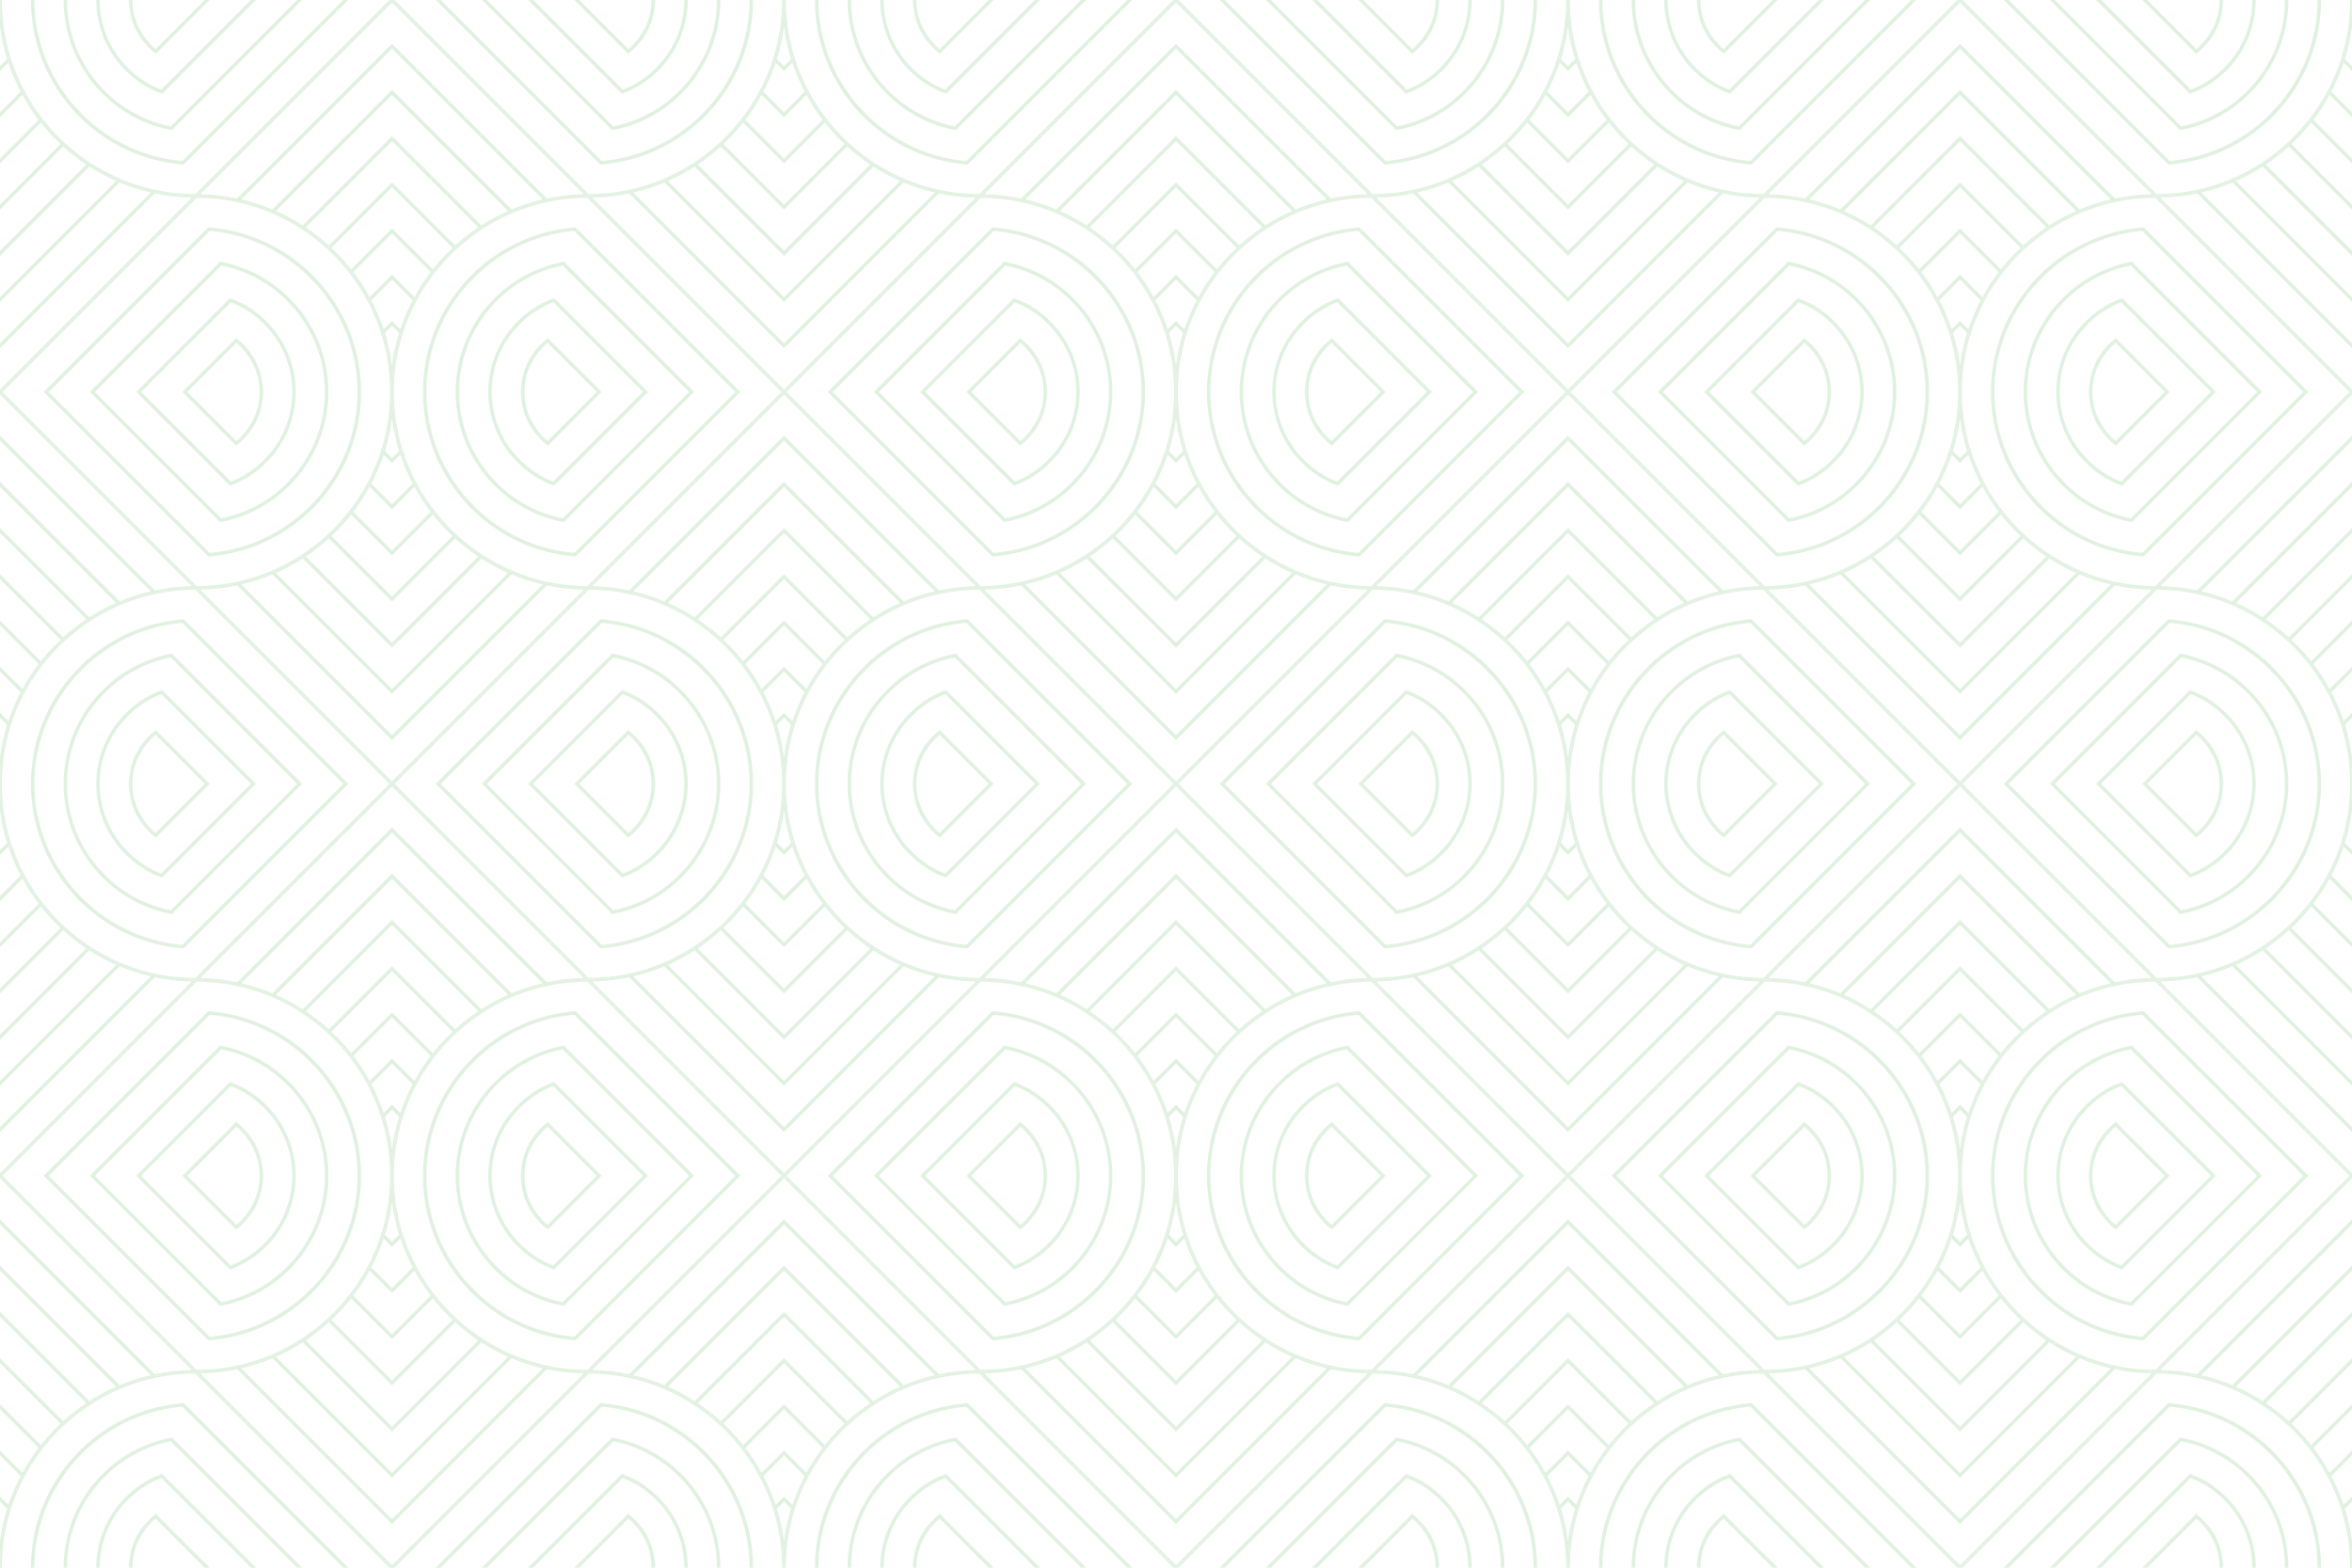 <svg xmlns="http://www.w3.org/2000/svg" xmlns:xlink="http://www.w3.org/1999/xlink" version="1.1" id="Line_pattern" x="0px" y="0px" viewBox="0 0 1800 1200" style="enable-background:new 0 0 1800 1200;" xml:space="preserve">
<g id="Pattern_and_Background">
	<rect id="Background" style="fill:#FFFFFF;" width="1800" height="1200"/>
	<g id="Pattern">
		<g>
			<g>
				<path style="fill:#e1f1e0;" d="M1660.469,1076.772c63.528,5.35,113.198,59.359,113.198,123.228h2.667      c0-31.936-11.992-62.439-33.768-85.891c-21.658-23.325-50.957-37.547-82.498-40.045l-0.613-0.048L1533.47,1200h3.771      L1660.469,1076.772z"/>
				<path style="fill:#e1f1e0;" d="M1669.359,1103.238c20.366,4.063,38.656,14.321,52.932,29.697      c17.009,18.317,26.376,42.135,26.376,67.065h2.667c0-25.605-9.62-50.067-27.088-68.879      c-14.827-15.969-33.872-26.563-55.076-30.637l-0.694-0.133l-99.65,99.65h3.771L1669.359,1103.238z"/>
				<path style="fill:#e1f1e0;" d="M1676.649,1131.303c10.387,4.031,19.575,10.3,27.321,18.643      c12.701,13.679,19.696,31.455,19.696,50.054h2.667c0-19.274-7.248-37.695-20.408-51.869c-8.229-8.862-18.033-15.467-29.14-19.63      l-0.804-0.302L1604.181,1200h3.771L1676.649,1131.303z"/>
				<path style="fill:#e1f1e0;" d="M1680.876,1162.432c1.667,1.385,3.269,2.904,4.774,4.525c8.394,9.04,13.016,20.775,13.016,33.043      h2.667c0-12.944-4.876-25.323-13.728-34.858c-1.874-2.018-3.891-3.885-5.995-5.549l-0.931-0.736L1639.536,1200h3.771      L1680.876,1162.432z"/>
				<path style="fill:#e1f1e0;" d="M1650.545,1051.34c81.725,0.296,148.122,66.867,148.122,148.66H1800c0-82.843-67.157-150-150-150      l-150,150h1.885L1650.545,1051.34z"/>
			</g>
			<path style="fill:#e1f1e0;" d="M1800,1200v-20.242c-1.128-8.491-2.97-16.813-5.485-24.899l5.485-5.485v-3.771l-6.403,6.404     c-2.541-7.628-5.69-15.034-9.426-22.159l15.83-15.829v-3.771l-17.144,17.145c-3.645-6.646-7.81-13.034-12.466-19.118l29.61-29.61     v-3.771l-31.262,31.262c-3.63-4.574-7.538-8.971-11.73-13.162c-1.119-1.119-2.256-2.21-3.403-3.289l46.395-46.394v-3.771     l-48.349,48.349c-5.603-5.091-11.524-9.72-17.719-13.866l66.068-66.067v-3.771l-68.351,68.351     c-6.567-4.225-13.425-7.922-20.526-11.058L1800,972.597v-3.771l-91.516,91.516c-7.71-3.229-15.69-5.806-23.873-7.712     L1800,937.241v-3.771l-118.476,118.477c-9.236-1.947-18.714-3.044-28.344-3.241L1800,901.885V900l-150,150     C1732.843,1050,1800,1117.157,1800,1200z"/>
		</g>
		<g>
			<path style="fill:#e1f1e0;" d="M1050,1050c82.843,0,150,67.157,150,150c0-82.843,67.157-150,150-150l-150-150L1050,1050z      M1200,1179.758c-1.128-8.491-2.97-16.813-5.485-24.899l5.485-5.485l5.485,5.485     C1202.97,1162.945,1201.128,1171.267,1200,1179.758z M1206.403,1152.006l-6.403-6.404l-6.403,6.404     c-2.541-7.628-5.69-15.034-9.426-22.159l15.83-15.829l15.83,15.829C1212.094,1136.972,1208.945,1144.379,1206.403,1152.006z      M1217.144,1127.392L1200,1110.247l-17.144,17.145c-3.645-6.646-7.81-13.034-12.466-19.118l29.61-29.61l29.61,29.61     C1224.955,1114.358,1220.789,1120.745,1217.144,1127.392z M1242.991,1092.991c-4.191,4.191-8.1,8.588-11.73,13.162L1200,1074.892     l-31.262,31.262c-3.63-4.574-7.538-8.971-11.73-13.162c-1.119-1.119-2.256-2.21-3.403-3.289l46.395-46.394l46.395,46.394     C1245.248,1090.781,1244.11,1091.873,1242.991,1092.991z M1248.349,1087.885L1200,1039.536l-48.349,48.349     c-5.603-5.091-11.524-9.72-17.719-13.866l66.068-66.067l66.068,66.067C1259.873,1078.165,1253.952,1082.794,1248.349,1087.885z      M1268.351,1072.531L1200,1004.181l-68.351,68.351c-6.567-4.225-13.425-7.922-20.526-11.058L1200,972.597l88.877,88.876     C1281.776,1064.609,1274.918,1068.306,1268.351,1072.531z M1291.516,1060.342L1200,968.825l-91.516,91.516     c-7.71-3.229-15.69-5.806-23.873-7.712L1200,937.241l115.389,115.389C1307.207,1054.536,1299.226,1057.113,1291.516,1060.342z      M1318.476,1051.947L1200,933.47l-118.476,118.477c-9.236-1.947-18.714-3.044-28.344-3.241L1200,901.885l146.82,146.82     C1337.191,1048.903,1327.713,1049.999,1318.476,1051.947z"/>
			<g>
				<path style="fill:#e1f1e0;" d="M1339.933,1074.064c-31.541,2.498-60.84,16.72-82.498,40.045      c-21.775,23.452-33.768,53.955-33.768,85.891h2.667c0-63.869,49.67-117.878,113.198-123.228L1462.759,1200h3.771      l-125.985-125.984L1339.933,1074.064z"/>
				<path style="fill:#e1f1e0;" d="M1330.83,1100.484c-21.204,4.075-40.249,14.669-55.076,30.637      c-17.468,18.812-27.088,43.274-27.088,68.879h2.667c0-24.93,9.367-48.747,26.376-67.065      c14.277-15.376,32.566-25.634,52.932-29.697l96.762,96.762h3.771l-99.65-99.65L1330.83,1100.484z"/>
				<path style="fill:#e1f1e0;" d="M1323.214,1128.501c-11.107,4.164-20.911,10.768-29.14,19.631      c-13.161,14.173-20.408,32.594-20.408,51.868h2.667c0-18.6,6.995-36.376,19.696-50.054c7.746-8.343,16.934-14.612,27.321-18.644      l68.697,68.697h3.771l-71.801-71.801L1323.214,1128.501z"/>
				<path style="fill:#e1f1e0;" d="M1318.39,1159.593c-2.104,1.664-4.121,3.531-5.995,5.55      c-8.853,9.534-13.728,21.913-13.728,34.857h2.667c0-12.269,4.622-24.003,13.016-33.043c1.506-1.622,3.109-3.141,4.775-4.526      l37.568,37.568h3.771l-41.143-41.143L1318.39,1159.593z"/>
				<path style="fill:#e1f1e0;" d="M1200,1200h1.333c0-81.793,66.397-148.364,148.122-148.66l148.66,148.66H1500l-150-150      C1267.157,1050,1200,1117.157,1200,1200z"/>
			</g>
			<g>
				<path style="fill:#e1f1e0;" d="M1060.067,1074.064l-0.613-0.048L933.47,1200h3.771l123.228-123.228      c63.528,5.35,113.198,59.359,113.198,123.228h2.667c0-31.936-11.992-62.439-33.768-85.891      C1120.907,1090.784,1091.609,1076.563,1060.067,1074.064z"/>
				<path style="fill:#e1f1e0;" d="M1069.17,1100.484l-0.694-0.133l-99.65,99.65h3.771l96.762-96.762      c20.366,4.063,38.656,14.321,52.932,29.697c17.009,18.317,26.376,42.135,26.376,67.065h2.667      c0-25.605-9.62-50.067-27.088-68.879C1109.419,1115.152,1090.374,1104.558,1069.17,1100.484z"/>
				<path style="fill:#e1f1e0;" d="M1076.786,1128.501l-0.804-0.302L1004.181,1200h3.771l68.697-68.697      c10.387,4.031,19.575,10.3,27.321,18.643c12.701,13.679,19.696,31.455,19.696,50.054h2.667c0-19.274-7.248-37.695-20.408-51.869      C1097.696,1139.269,1087.892,1132.664,1076.786,1128.501z"/>
				<path style="fill:#e1f1e0;" d="M1081.61,1159.593l-0.931-0.736L1039.536,1200h3.771l37.568-37.568      c1.667,1.385,3.269,2.904,4.774,4.525c8.394,9.04,13.016,20.775,13.016,33.043h2.667c0-12.944-4.876-25.323-13.728-34.858      C1085.731,1163.125,1083.714,1161.258,1081.61,1159.593z"/>
				<path style="fill:#e1f1e0;" d="M1050,1050l-150,150h1.885l148.66-148.66c81.725,0.296,148.122,66.867,148.122,148.66H1200      C1200,1117.157,1132.843,1050,1050,1050z"/>
			</g>
		</g>
		<g>
			<path style="fill:#e1f1e0;" d="M450,1050c82.843,0,150,67.157,150,150c0-82.843,67.157-150,150-150L600,900L450,1050z      M600,1179.758c-1.128-8.491-2.97-16.813-5.485-24.899l5.485-5.485l5.485,5.485C602.97,1162.945,601.128,1171.267,600,1179.758z      M606.404,1152.006l-6.404-6.404l-6.404,6.404c-2.541-7.628-5.69-15.034-9.426-22.159l15.83-15.829l15.83,15.829     C612.094,1136.972,608.945,1144.379,606.404,1152.006z M617.144,1127.392L600,1110.247l-17.144,17.145     c-3.645-6.646-7.81-13.034-12.466-19.118l29.61-29.61l29.61,29.61C624.955,1114.358,620.789,1120.745,617.144,1127.392z      M642.991,1092.991c-4.191,4.191-8.1,8.588-11.73,13.162L600,1074.892l-31.262,31.262c-3.63-4.574-7.539-8.971-11.73-13.162     c-1.118-1.119-2.256-2.21-3.404-3.289L600,1043.308l46.395,46.394C645.248,1090.781,644.11,1091.873,642.991,1092.991z      M648.349,1087.885L600,1039.536l-48.349,48.349c-5.602-5.091-11.524-9.72-17.719-13.866L600,1007.952l66.068,66.067     C659.873,1078.165,653.951,1082.794,648.349,1087.885z M668.351,1072.531L600,1004.181l-68.351,68.351     c-6.567-4.225-13.425-7.922-20.526-11.058L600,972.597l88.877,88.876C681.776,1064.609,674.918,1068.306,668.351,1072.531z      M691.516,1060.342L600,968.825l-91.516,91.516c-7.71-3.229-15.69-5.806-23.873-7.712L600,937.241l115.389,115.389     C707.207,1054.536,699.226,1057.113,691.516,1060.342z M718.476,1051.947L600,933.47l-118.476,118.477     c-9.236-1.947-18.714-3.044-28.344-3.241L600,901.885l146.82,146.82C737.191,1048.903,727.713,1049.999,718.476,1051.947z"/>
			<g>
				<path style="fill:#e1f1e0;" d="M739.933,1074.064c-31.541,2.498-60.84,16.72-82.498,40.045      c-21.775,23.452-33.768,53.955-33.768,85.891h2.667c0-63.869,49.67-117.878,113.198-123.228L862.759,1200h3.771      l-125.985-125.984L739.933,1074.064z"/>
				<path style="fill:#e1f1e0;" d="M730.83,1100.484c-21.204,4.075-40.249,14.669-55.076,30.637      c-17.468,18.812-27.088,43.274-27.088,68.879h2.667c0-24.93,9.367-48.747,26.376-67.065      c14.277-15.376,32.566-25.634,52.932-29.697L827.403,1200h3.771l-99.65-99.65L730.83,1100.484z"/>
				<path style="fill:#e1f1e0;" d="M723.214,1128.501c-11.107,4.164-20.911,10.768-29.14,19.631      c-13.16,14.173-20.408,32.594-20.408,51.868h2.667c0-18.6,6.995-36.376,19.696-50.054c7.746-8.343,16.934-14.612,27.321-18.644      L792.048,1200h3.771l-71.801-71.801L723.214,1128.501z"/>
				<path style="fill:#e1f1e0;" d="M718.39,1159.593c-2.104,1.664-4.121,3.531-5.995,5.55c-8.853,9.534-13.728,21.913-13.728,34.857      h2.667c0-12.269,4.622-24.003,13.016-33.043c1.506-1.622,3.109-3.141,4.775-4.526L756.692,1200h3.772l-41.143-41.143      L718.39,1159.593z"/>
				<path style="fill:#e1f1e0;" d="M600,1200h1.333c0-81.793,66.397-148.364,148.121-148.66L898.115,1200H900l-150-150      C667.157,1050,600,1117.157,600,1200z"/>
			</g>
			<g>
				<path style="fill:#e1f1e0;" d="M460.067,1074.064l-0.613-0.048L333.47,1200h3.772l123.228-123.228      c63.528,5.35,113.198,59.359,113.198,123.228h2.667c0-31.936-11.992-62.439-33.768-85.891      C520.907,1090.784,491.609,1076.563,460.067,1074.064z"/>
				<path style="fill:#e1f1e0;" d="M469.17,1100.484l-0.694-0.133l-99.65,99.65h3.772l96.762-96.762      c20.366,4.063,38.656,14.321,52.932,29.697c17.009,18.317,26.376,42.135,26.376,67.065h2.667      c0-25.605-9.62-50.067-27.088-68.879C509.419,1115.152,490.374,1104.558,469.17,1100.484z"/>
				<path style="fill:#e1f1e0;" d="M476.785,1128.501l-0.804-0.302L404.181,1200h3.771l68.697-68.697      c10.387,4.031,19.575,10.3,27.321,18.643c12.701,13.679,19.696,31.455,19.696,50.054h2.667c0-19.274-7.248-37.695-20.408-51.869      C497.696,1139.269,487.892,1132.664,476.785,1128.501z"/>
				<path style="fill:#e1f1e0;" d="M481.61,1159.593l-0.931-0.736L439.536,1200h3.771l37.568-37.568      c1.667,1.385,3.269,2.904,4.774,4.525c8.394,9.04,13.016,20.775,13.016,33.043h2.667c0-12.944-4.876-25.323-13.729-34.858      C485.731,1163.125,483.714,1161.258,481.61,1159.593z"/>
				<path style="fill:#e1f1e0;" d="M450,1050l-150,150h1.885l148.66-148.66c81.725,0.296,148.121,66.867,148.121,148.66H600      C600,1117.157,532.843,1050,450,1050z"/>
			</g>
		</g>
		<g>
			<g>
				<path style="fill:#e1f1e0;" d="M139.933,1074.064c-31.541,2.498-60.84,16.72-82.498,40.045      c-21.775,23.452-33.768,53.955-33.768,85.891h2.667c0-63.869,49.67-117.878,113.198-123.228L262.759,1200h3.772      l-125.985-125.984L139.933,1074.064z"/>
				<path style="fill:#e1f1e0;" d="M130.83,1100.484c-21.204,4.075-40.249,14.669-55.076,30.637      c-17.468,18.812-27.088,43.274-27.088,68.879h2.667c0-24.93,9.367-48.747,26.376-67.065      c14.277-15.376,32.566-25.634,52.932-29.697L227.403,1200h3.771l-99.65-99.65L130.83,1100.484z"/>
				<path style="fill:#e1f1e0;" d="M123.215,1128.501c-11.107,4.164-20.911,10.768-29.14,19.631      c-13.16,14.173-20.408,32.594-20.408,51.868h2.667c0-18.6,6.995-36.376,19.696-50.054c7.746-8.343,16.934-14.612,27.321-18.644      L192.048,1200h3.771l-71.801-71.801L123.215,1128.501z"/>
				<path style="fill:#e1f1e0;" d="M118.39,1159.593c-2.104,1.664-4.121,3.531-5.995,5.55c-8.853,9.534-13.728,21.913-13.728,34.857      h2.667c0-12.269,4.622-24.003,13.016-33.043c1.506-1.622,3.109-3.141,4.775-4.526L156.692,1200h3.771l-41.143-41.143      L118.39,1159.593z"/>
				<path style="fill:#e1f1e0;" d="M0,1200h1.333c0-81.793,66.397-148.364,148.122-148.66L298.115,1200H300l-150-150      C67.157,1050,0,1117.157,0,1200z"/>
			</g>
			<path style="fill:#e1f1e0;" d="M146.82,1048.705c-9.629,0.197-19.107,1.294-28.344,3.241L0,933.47v3.771l115.389,115.389     c-8.183,1.905-16.163,4.482-23.873,7.712L0,968.825v3.771l88.877,88.876c-7.101,3.136-13.959,6.833-20.526,11.058L0,1004.181     v3.771l66.067,66.067c-6.195,4.146-12.116,8.775-17.718,13.866L0,1039.536v3.771l46.395,46.394     c-1.147,1.079-2.285,2.171-3.403,3.289c-4.191,4.191-8.1,8.588-11.73,13.162L0,1074.892v3.771l29.61,29.61     c-4.656,6.085-8.822,12.472-12.466,19.118L0,1110.247v3.771l15.83,15.829c-3.736,7.124-6.885,14.531-9.426,22.159L0,1145.603     v3.771l5.485,5.485c-2.515,8.086-4.357,16.408-5.485,24.899V1200c0-82.843,67.157-150,150-150L0,900v1.885L146.82,1048.705z"/>
		</g>
		<g>
			<path style="fill:#e1f1e0;" d="M1500,900c0,82.843-67.157,150-150,150l150,150l150-150C1567.157,1050,1500,982.843,1500,900z      M1500,920.242c1.128,8.491,2.97,16.813,5.485,24.899l-5.485,5.485l-5.485-5.485C1497.03,937.055,1498.872,928.733,1500,920.242z      M1493.597,947.994l6.403,6.404l6.403-6.404c2.541,7.628,5.69,15.034,9.426,22.159L1500,985.981l-15.83-15.829     C1487.906,963.028,1491.055,955.622,1493.597,947.994z M1482.856,972.608L1500,989.753l17.144-17.145     c3.645,6.646,7.81,13.034,12.466,19.118l-29.61,29.61l-29.61-29.61C1475.045,985.642,1479.211,979.255,1482.856,972.608z      M1646.82,1051.295L1500,1198.115l-146.82-146.82c9.629-0.197,19.107-1.294,28.344-3.241L1500,1166.53l118.476-118.477     C1627.713,1050.001,1637.191,1051.097,1646.82,1051.295z M1615.389,1047.37L1500,1162.759l-115.389-115.389     c8.183-1.906,16.163-4.483,23.873-7.712l91.516,91.516l91.516-91.516C1599.226,1042.887,1607.207,1045.464,1615.389,1047.37z      M1588.877,1038.527L1500,1127.403l-88.877-88.876c7.101-3.136,13.959-6.833,20.526-11.058l68.351,68.351l68.351-68.351     C1574.918,1031.694,1581.776,1035.391,1588.877,1038.527z M1566.068,1025.981L1500,1092.048l-66.068-66.067     c6.195-4.146,12.116-8.775,17.719-13.866l48.349,48.349l48.349-48.349C1553.952,1017.206,1559.873,1021.835,1566.068,1025.981z      M1500,1056.692l-46.395-46.394c1.147-1.079,2.285-2.171,3.403-3.289c4.191-4.191,8.1-8.588,11.73-13.162l31.262,31.262     l31.262-31.262c3.63,4.574,7.538,8.971,11.73,13.162c1.119,1.119,2.256,2.21,3.403,3.289L1500,1056.692z"/>
			<g>
				<path style="fill:#e1f1e0;" d="M1557.435,985.891c21.658,23.325,50.957,37.547,82.498,40.045l0.613,0.048L1766.53,900      l-125.985-125.984l-0.613,0.048c-31.541,2.498-60.84,16.72-82.498,40.045c-21.775,23.452-33.768,53.955-33.768,85.891      S1535.659,962.439,1557.435,985.891z M1639.531,776.773L1762.759,900l-123.228,123.227      c-63.528-5.35-113.198-59.359-113.198-123.227S1576.003,782.122,1639.531,776.773z"/>
				<path style="fill:#e1f1e0;" d="M1575.755,968.879c14.827,15.969,33.872,26.563,55.076,30.637l0.694,0.133l99.65-99.65      l-99.65-99.65l-0.694,0.133c-21.204,4.075-40.249,14.669-55.076,30.637c-17.468,18.812-27.088,43.274-27.088,68.879      S1558.287,950.067,1575.755,968.879z M1577.709,832.935c14.277-15.376,32.566-25.634,52.932-29.697L1727.403,900l-96.762,96.762      c-20.366-4.063-38.656-14.321-52.932-29.697c-17.009-18.317-26.376-42.135-26.376-67.065S1560.7,851.253,1577.709,832.935z"/>
				<path style="fill:#e1f1e0;" d="M1594.075,951.869c8.229,8.862,18.033,15.467,29.14,19.631l0.804,0.301L1695.819,900      l-71.801-71.801l-0.804,0.301c-11.107,4.164-20.911,10.769-29.14,19.631c-13.161,14.173-20.408,32.594-20.408,51.868      C1573.667,919.274,1580.914,937.695,1594.075,951.869z M1596.029,849.946c7.746-8.343,16.934-14.612,27.321-18.644L1692.048,900      l-68.697,68.697c-10.387-4.031-19.575-10.301-27.321-18.643c-12.701-13.679-19.696-31.455-19.696-50.054      C1576.333,881.4,1583.328,863.624,1596.029,849.946z"/>
				<path style="fill:#e1f1e0;" d="M1618.39,940.407l0.931,0.736L1660.464,900l-41.143-41.143l-0.931,0.736      c-2.104,1.664-4.121,3.531-5.995,5.549c-8.853,9.534-13.728,21.913-13.728,34.857c0,12.944,4.876,25.323,13.728,34.858      C1614.269,936.875,1616.286,938.742,1618.39,940.407z M1614.349,866.957c1.506-1.622,3.109-3.141,4.775-4.526L1656.692,900      l-37.568,37.568c-1.667-1.385-3.269-2.904-4.774-4.525c-8.394-9.04-13.016-20.775-13.016-33.043      S1605.956,875.997,1614.349,866.957z"/>
				<path style="fill:#e1f1e0;" d="M1500,900c0,82.843,67.157,150,150,150l150-150l-150-150C1567.157,750,1500,817.157,1500,900z       M1649.455,751.34L1798.115,900l-148.66,148.66c-81.725-0.296-148.122-66.867-148.122-148.66S1567.73,751.636,1649.455,751.34z"/>
			</g>
			<g>
				<path style="fill:#e1f1e0;" d="M1442.565,814.109c-21.658-23.325-50.957-37.547-82.498-40.045l-0.613-0.048L1233.47,900      l125.985,125.984l0.613-0.048c31.541-2.498,60.84-16.72,82.498-40.045c21.775-23.452,33.768-53.955,33.768-85.891      S1464.341,837.561,1442.565,814.109z M1360.469,1023.227L1237.241,900l123.228-123.227      c63.528,5.35,113.198,59.359,113.198,123.227S1423.997,1017.878,1360.469,1023.227z"/>
				<path style="fill:#e1f1e0;" d="M1424.245,831.121c-14.827-15.969-33.872-26.563-55.076-30.637l-0.694-0.133l-99.65,99.65      l99.65,99.65l0.694-0.133c21.204-4.075,40.249-14.669,55.076-30.637c17.468-18.812,27.088-43.274,27.088-68.879      S1441.713,849.933,1424.245,831.121z M1422.291,967.065c-14.277,15.376-32.566,25.634-52.932,29.697L1272.597,900l96.762-96.762      c20.366,4.063,38.656,14.321,52.932,29.697c17.009,18.317,26.376,42.135,26.376,67.065S1439.3,948.747,1422.291,967.065z"/>
				<path style="fill:#e1f1e0;" d="M1405.925,848.131c-8.229-8.862-18.033-15.467-29.14-19.631l-0.804-0.301L1304.181,900      l71.801,71.801l0.804-0.301c11.107-4.164,20.911-10.769,29.14-19.631c13.161-14.173,20.408-32.594,20.408-51.868      C1426.333,880.726,1419.086,862.305,1405.925,848.131z M1403.971,950.054c-7.746,8.343-16.934,14.612-27.321,18.644      L1307.952,900l68.697-68.697c10.387,4.031,19.575,10.301,27.321,18.643c12.701,13.679,19.696,31.455,19.696,50.054      C1423.667,918.6,1416.672,936.376,1403.971,950.054z"/>
				<path style="fill:#e1f1e0;" d="M1381.61,859.593l-0.931-0.736L1339.536,900l41.143,41.143l0.931-0.736      c2.104-1.664,4.121-3.531,5.995-5.549c8.853-9.534,13.728-21.913,13.728-34.857c0-12.944-4.876-25.323-13.728-34.858      C1385.731,863.125,1383.714,861.258,1381.61,859.593z M1385.651,933.043c-1.506,1.622-3.109,3.141-4.775,4.526L1343.308,900      l37.568-37.568c1.667,1.385,3.269,2.904,4.774,4.525c8.394,9.04,13.016,20.775,13.016,33.043S1394.044,924.003,1385.651,933.043      z"/>
				<path style="fill:#e1f1e0;" d="M1500,900c0-82.843-67.157-150-150-150l-150,150l150,150C1432.843,1050,1500,982.843,1500,900z       M1350.545,1048.66L1201.885,900l148.66-148.66c81.725,0.296,148.122,66.867,148.122,148.66S1432.27,1048.364,1350.545,1048.66z      "/>
			</g>
			<path style="fill:#e1f1e0;" d="M1350,750c82.843,0,150,67.157,150,150c0-82.843,67.157-150,150-150l-150-150L1350,750z      M1500,879.758c-1.128-8.491-2.97-16.813-5.485-24.899l5.485-5.485l5.485,5.485C1502.97,862.945,1501.128,871.267,1500,879.758z      M1506.403,852.006l-6.403-6.404l-6.403,6.404c-2.541-7.628-5.69-15.034-9.426-22.159l15.83-15.829l15.83,15.829     C1512.094,836.972,1508.945,844.378,1506.403,852.006z M1517.144,827.392L1500,810.247l-17.144,17.145     c-3.645-6.646-7.81-13.034-12.466-19.118l29.61-29.61l29.61,29.61C1524.955,814.358,1520.789,820.745,1517.144,827.392z      M1542.991,792.991c-4.191,4.191-8.1,8.588-11.73,13.162L1500,774.892l-31.262,31.262c-3.63-4.574-7.538-8.971-11.73-13.162     c-1.119-1.119-2.256-2.21-3.403-3.289L1500,743.308l46.395,46.394C1545.248,790.781,1544.11,791.873,1542.991,792.991z      M1548.349,787.885L1500,739.536l-48.349,48.349c-5.603-5.091-11.524-9.72-17.719-13.866L1500,707.952l66.068,66.067     C1559.873,778.165,1553.952,782.794,1548.349,787.885z M1568.351,772.531L1500,704.181l-68.351,68.351     c-6.567-4.225-13.425-7.922-20.526-11.058L1500,672.597l88.877,88.877C1581.776,764.609,1574.918,768.306,1568.351,772.531z      M1591.516,760.342L1500,668.825l-91.516,91.516c-7.71-3.229-15.69-5.806-23.873-7.712L1500,637.241l115.389,115.389     C1607.207,754.536,1599.226,757.112,1591.516,760.342z M1618.476,751.946L1500,633.47l-118.476,118.477     c-9.236-1.947-18.714-3.044-28.344-3.241L1500,601.885l146.82,146.82C1637.191,748.903,1627.713,749.999,1618.476,751.946z"/>
		</g>
		<g>
			<path style="fill:#e1f1e0;" d="M900,900c0,82.843-67.157,150-150,150l150,150l150-150C967.157,1050,900,982.843,900,900z      M900,920.242c1.128,8.491,2.97,16.813,5.485,24.899L900,950.626l-5.485-5.485C897.03,937.055,898.872,928.733,900,920.242z      M893.596,947.994l6.404,6.404l6.404-6.404c2.541,7.628,5.69,15.034,9.426,22.159L900,985.981l-15.83-15.829     C887.906,963.028,891.055,955.622,893.596,947.994z M882.856,972.608L900,989.753l17.144-17.145     c3.645,6.646,7.81,13.034,12.466,19.118l-29.61,29.61l-29.61-29.61C875.045,985.642,879.211,979.255,882.856,972.608z      M1046.82,1051.295L900,1198.115l-146.82-146.82c9.629-0.197,19.107-1.294,28.344-3.241L900,1166.53l118.476-118.477     C1027.713,1050.001,1037.191,1051.097,1046.82,1051.295z M1015.389,1047.37L900,1162.759L784.611,1047.37     c8.183-1.906,16.163-4.483,23.873-7.712L900,1131.175l91.516-91.516C999.226,1042.887,1007.207,1045.464,1015.389,1047.37z      M988.877,1038.527L900,1127.403l-88.877-88.876c7.101-3.136,13.959-6.833,20.526-11.058L900,1095.819l68.351-68.351     C974.918,1031.694,981.776,1035.391,988.877,1038.527z M966.068,1025.981L900,1092.048l-66.068-66.067     c6.195-4.146,12.116-8.775,17.719-13.866L900,1060.464l48.349-48.349C953.951,1017.206,959.873,1021.835,966.068,1025.981z      M900,1056.692l-46.395-46.394c1.147-1.079,2.285-2.171,3.404-3.289c4.191-4.191,8.1-8.588,11.73-13.162L900,1025.108     l31.262-31.262c3.63,4.574,7.539,8.971,11.73,13.162c1.118,1.119,2.256,2.21,3.404,3.289L900,1056.692z"/>
			<g>
				<path style="fill:#e1f1e0;" d="M957.435,985.891c21.658,23.325,50.957,37.547,82.498,40.045l0.613,0.048L1166.53,900      l-125.985-125.984l-0.613,0.048c-31.541,2.498-60.84,16.72-82.498,40.045c-21.775,23.452-33.768,53.955-33.768,85.891      S935.659,962.439,957.435,985.891z M1039.531,776.773L1162.759,900l-123.228,123.227      c-63.528-5.35-113.198-59.359-113.198-123.227S976.003,782.122,1039.531,776.773z"/>
				<path style="fill:#e1f1e0;" d="M975.755,968.879c14.827,15.969,33.872,26.563,55.076,30.637l0.694,0.133l99.65-99.65      l-99.65-99.65l-0.694,0.133c-21.204,4.075-40.249,14.669-55.076,30.637c-17.468,18.812-27.088,43.274-27.088,68.879      S958.287,950.067,975.755,968.879z M977.709,832.935c14.277-15.376,32.566-25.634,52.932-29.697L1127.403,900l-96.762,96.762      c-20.366-4.063-38.656-14.321-52.932-29.697C960.7,948.747,951.333,924.93,951.333,900S960.7,851.253,977.709,832.935z"/>
				<path style="fill:#e1f1e0;" d="M994.075,951.869c8.229,8.862,18.033,15.467,29.14,19.631l0.804,0.301L1095.819,900      l-71.801-71.801l-0.804,0.301c-11.107,4.164-20.911,10.769-29.14,19.631c-13.16,14.173-20.408,32.594-20.408,51.868      C973.667,919.274,980.914,937.695,994.075,951.869z M996.029,849.946c7.746-8.343,16.934-14.612,27.321-18.644L1092.048,900      l-68.697,68.697c-10.387-4.031-19.575-10.301-27.321-18.643c-12.701-13.679-19.696-31.455-19.696-50.054      C976.333,881.4,983.328,863.624,996.029,849.946z"/>
				<path style="fill:#e1f1e0;" d="M1018.39,940.407l0.931,0.736L1060.464,900l-41.143-41.143l-0.931,0.736      c-2.104,1.664-4.121,3.531-5.995,5.549c-8.853,9.534-13.728,21.913-13.728,34.857c0,12.944,4.876,25.323,13.729,34.858      C1014.269,936.875,1016.286,938.742,1018.39,940.407z M1014.349,866.957c1.506-1.622,3.109-3.141,4.775-4.526L1056.692,900      l-37.568,37.568c-1.667-1.385-3.269-2.904-4.774-4.525c-8.394-9.04-13.016-20.775-13.016-33.043      S1005.956,875.997,1014.349,866.957z"/>
				<path style="fill:#e1f1e0;" d="M900,900c0,82.843,67.157,150,150,150l150-150l-150-150C967.157,750,900,817.157,900,900z       M1049.455,751.34L1198.115,900l-148.66,148.66c-81.725-0.296-148.122-66.867-148.122-148.66S967.73,751.636,1049.455,751.34z"/>
			</g>
			<g>
				<path style="fill:#e1f1e0;" d="M842.565,814.109c-21.658-23.325-50.957-37.547-82.498-40.045l-0.613-0.048L633.47,900      l125.985,125.984l0.613-0.048c31.541-2.498,60.84-16.72,82.498-40.045c21.775-23.452,33.768-53.955,33.768-85.891      S864.341,837.561,842.565,814.109z M760.469,1023.227L637.241,900l123.228-123.227c63.528,5.35,113.198,59.359,113.198,123.227      S823.997,1017.878,760.469,1023.227z"/>
				<path style="fill:#e1f1e0;" d="M824.245,831.121c-14.827-15.969-33.872-26.563-55.076-30.637l-0.694-0.133L668.825,900      l99.65,99.65l0.694-0.133c21.204-4.075,40.249-14.669,55.076-30.637c17.468-18.812,27.088-43.274,27.088-68.879      S841.713,849.933,824.245,831.121z M822.291,967.065c-14.277,15.376-32.566,25.634-52.932,29.697L672.597,900l96.762-96.762      c20.366,4.063,38.656,14.321,52.932,29.697C839.3,851.253,848.667,875.07,848.667,900S839.3,948.747,822.291,967.065z"/>
				<path style="fill:#e1f1e0;" d="M805.925,848.131c-8.229-8.862-18.033-15.467-29.14-19.631l-0.804-0.301L704.181,900      l71.801,71.801l0.804-0.301c11.107-4.164,20.911-10.769,29.14-19.631c13.16-14.173,20.408-32.594,20.408-51.868      C826.333,880.726,819.086,862.305,805.925,848.131z M803.971,950.054c-7.746,8.343-16.934,14.612-27.321,18.644L707.952,900      l68.697-68.697c10.387,4.031,19.575,10.301,27.321,18.643c12.701,13.679,19.696,31.455,19.696,50.054      C823.667,918.6,816.672,936.376,803.971,950.054z"/>
				<path style="fill:#e1f1e0;" d="M781.61,859.593l-0.931-0.736L739.536,900l41.143,41.143l0.931-0.736      c2.104-1.664,4.121-3.531,5.995-5.549c8.853-9.534,13.728-21.913,13.728-34.857c0-12.944-4.876-25.323-13.729-34.858      C785.731,863.125,783.714,861.258,781.61,859.593z M785.651,933.043c-1.506,1.622-3.109,3.141-4.775,4.526L743.308,900      l37.568-37.568c1.667,1.385,3.269,2.904,4.774,4.525c8.394,9.04,13.016,20.775,13.016,33.043S794.044,924.003,785.651,933.043z"/>
				<path style="fill:#e1f1e0;" d="M900,900c0-82.843-67.157-150-150-150L600,900l150,150C832.843,1050,900,982.843,900,900z       M750.545,1048.66L601.885,900l148.66-148.66c81.725,0.296,148.121,66.867,148.121,148.66S832.27,1048.364,750.545,1048.66z"/>
			</g>
			<path style="fill:#e1f1e0;" d="M750,750c82.843,0,150,67.157,150,150c0-82.843,67.157-150,150-150L900,600L750,750z M900,879.758     c-1.128-8.491-2.97-16.813-5.485-24.899l5.485-5.485l5.485,5.485C902.97,862.945,901.128,871.267,900,879.758z M906.404,852.006     L900,845.602l-6.404,6.404c-2.541-7.628-5.69-15.034-9.426-22.159L900,814.019l15.83,15.829     C912.094,836.972,908.945,844.378,906.404,852.006z M917.144,827.392L900,810.247l-17.144,17.145     c-3.645-6.646-7.81-13.034-12.466-19.118l29.61-29.61l29.61,29.61C924.955,814.358,920.789,820.745,917.144,827.392z      M942.991,792.991c-4.191,4.191-8.1,8.588-11.73,13.162L900,774.892l-31.262,31.262c-3.63-4.574-7.539-8.971-11.73-13.162     c-1.118-1.119-2.256-2.21-3.404-3.289L900,743.308l46.395,46.394C945.248,790.781,944.11,791.873,942.991,792.991z      M948.349,787.885L900,739.536l-48.349,48.349c-5.602-5.091-11.524-9.72-17.719-13.866L900,707.952l66.068,66.067     C959.873,778.165,953.951,782.794,948.349,787.885z M968.351,772.531L900,704.181l-68.351,68.351     c-6.567-4.225-13.425-7.922-20.526-11.058L900,672.597l88.877,88.877C981.776,764.609,974.918,768.306,968.351,772.531z      M991.516,760.342L900,668.825l-91.516,91.516c-7.71-3.229-15.69-5.806-23.873-7.712L900,637.241l115.389,115.389     C1007.207,754.536,999.226,757.112,991.516,760.342z M1018.476,751.946L900,633.47L781.524,751.946     c-9.236-1.947-18.714-3.044-28.344-3.241L900,601.885l146.82,146.82C1037.191,748.903,1027.713,749.999,1018.476,751.946z"/>
		</g>
		<g>
			<path style="fill:#e1f1e0;" d="M300,900c0,82.843-67.157,150-150,150l150,150l150-150C367.157,1050,300,982.843,300,900z      M300,920.242c1.128,8.491,2.97,16.813,5.485,24.899L300,950.626l-5.485-5.485C297.03,937.055,298.872,928.733,300,920.242z      M293.596,947.994l6.404,6.404l6.404-6.404c2.541,7.628,5.69,15.034,9.426,22.159L300,985.981l-15.83-15.829     C287.906,963.028,291.055,955.622,293.596,947.994z M282.856,972.608L300,989.753l17.144-17.145     c3.645,6.646,7.81,13.034,12.466,19.118L300,1021.337l-29.611-29.61C275.045,985.642,279.211,979.255,282.856,972.608z      M446.82,1051.295L300,1198.115l-146.82-146.82c9.629-0.197,19.107-1.294,28.344-3.241L300,1166.53l118.476-118.477     C427.713,1050.001,437.191,1051.097,446.82,1051.295z M415.389,1047.37L300,1162.759L184.611,1047.37     c8.183-1.906,16.163-4.483,23.873-7.712L300,1131.175l91.516-91.516C399.226,1042.887,407.207,1045.464,415.389,1047.37z      M388.877,1038.527L300,1127.403l-88.877-88.876c7.101-3.136,13.959-6.833,20.526-11.058L300,1095.819l68.351-68.351     C374.918,1031.694,381.776,1035.391,388.877,1038.527z M366.068,1025.981L300,1092.048l-66.068-66.067     c6.195-4.146,12.116-8.775,17.719-13.866L300,1060.464l48.349-48.349C353.952,1017.206,359.873,1021.835,366.068,1025.981z      M300,1056.692l-46.395-46.394c1.147-1.079,2.285-2.171,3.403-3.289c4.191-4.191,8.1-8.588,11.73-13.162L300,1025.108     l31.262-31.262c3.63,4.574,7.539,8.971,11.73,13.162c1.118,1.119,2.257,2.21,3.404,3.289L300,1056.692z"/>
			<g>
				<path style="fill:#e1f1e0;" d="M357.435,985.891c21.658,23.325,50.957,37.547,82.498,40.045l0.613,0.048L566.53,900      L440.546,774.016l-0.613,0.048c-31.541,2.498-60.84,16.72-82.498,40.045c-21.775,23.452-33.768,53.955-33.768,85.891      S335.659,962.439,357.435,985.891z M439.531,776.773L562.759,900l-123.227,123.227c-63.528-5.35-113.198-59.359-113.198-123.227      S376.003,782.122,439.531,776.773z"/>
				<path style="fill:#e1f1e0;" d="M375.755,968.879c14.827,15.969,33.872,26.563,55.076,30.637l0.694,0.133l99.65-99.65      l-99.65-99.65l-0.694,0.133c-21.204,4.075-40.249,14.669-55.076,30.637c-17.468,18.812-27.088,43.274-27.088,68.879      S358.287,950.067,375.755,968.879z M377.709,832.935c14.277-15.376,32.566-25.634,52.932-29.697L527.403,900l-96.762,96.762      c-20.366-4.063-38.656-14.321-52.932-29.697C360.7,948.747,351.333,924.93,351.333,900S360.7,851.253,377.709,832.935z"/>
				<path style="fill:#e1f1e0;" d="M394.075,951.869c8.229,8.862,18.033,15.467,29.14,19.631l0.804,0.301L495.819,900      l-71.801-71.801l-0.804,0.301c-11.107,4.164-20.911,10.769-29.14,19.631c-13.16,14.173-20.408,32.594-20.408,51.868      C373.667,919.274,380.914,937.695,394.075,951.869z M396.029,849.946c7.746-8.343,16.934-14.612,27.321-18.644L492.048,900      l-68.697,68.697c-10.387-4.031-19.575-10.301-27.321-18.643c-12.701-13.679-19.696-31.455-19.696-50.054      C376.333,881.4,383.328,863.624,396.029,849.946z"/>
				<path style="fill:#e1f1e0;" d="M418.39,940.407l0.931,0.736L460.464,900l-41.143-41.143l-0.931,0.736      c-2.104,1.664-4.121,3.531-5.995,5.549c-8.853,9.534-13.728,21.913-13.728,34.857c0,12.944,4.876,25.323,13.729,34.858      C414.269,936.875,416.286,938.742,418.39,940.407z M414.349,866.957c1.506-1.622,3.109-3.141,4.775-4.526L456.692,900      l-37.568,37.568c-1.667-1.385-3.269-2.904-4.774-4.525c-8.394-9.04-13.016-20.775-13.016-33.043      S405.956,875.997,414.349,866.957z"/>
				<path style="fill:#e1f1e0;" d="M300,900c0,82.843,67.157,150,150,150l150-150L450,750C367.157,750,300,817.157,300,900z       M449.455,751.34L598.115,900l-148.66,148.66c-81.725-0.296-148.121-66.867-148.121-148.66S367.73,751.636,449.455,751.34z"/>
			</g>
			<g>
				<path style="fill:#e1f1e0;" d="M242.565,814.109c-21.658-23.325-50.957-37.547-82.498-40.045l-0.613-0.048L33.47,900      l125.985,125.984l0.613-0.048c31.541-2.498,60.84-16.72,82.498-40.045c21.775-23.452,33.768-53.955,33.768-85.891      S264.341,837.561,242.565,814.109z M160.469,1023.227L37.241,900l123.228-123.227c63.528,5.35,113.198,59.359,113.198,123.227      S223.997,1017.878,160.469,1023.227z"/>
				<path style="fill:#e1f1e0;" d="M224.245,831.121c-14.827-15.969-33.872-26.563-55.076-30.637l-0.694-0.133L68.825,900      l99.65,99.65l0.694-0.133c21.204-4.075,40.249-14.669,55.076-30.637c17.468-18.812,27.088-43.274,27.088-68.879      S241.713,849.933,224.245,831.121z M222.291,967.065c-14.277,15.376-32.566,25.634-52.932,29.697L72.597,900l96.762-96.762      c20.366,4.063,38.656,14.321,52.932,29.697C239.3,851.253,248.667,875.07,248.667,900S239.3,948.747,222.291,967.065z"/>
				<path style="fill:#e1f1e0;" d="M205.925,848.131c-8.229-8.862-18.033-15.467-29.14-19.631l-0.804-0.301L104.181,900      l71.801,71.801l0.804-0.301c11.107-4.164,20.911-10.769,29.14-19.631c13.161-14.173,20.408-32.594,20.408-51.868      C226.333,880.726,219.086,862.305,205.925,848.131z M203.971,950.054c-7.746,8.343-16.934,14.612-27.321,18.644L107.952,900      l68.697-68.697c10.387,4.031,19.575,10.301,27.321,18.643c12.701,13.679,19.696,31.455,19.696,50.054      C223.667,918.6,216.672,936.376,203.971,950.054z"/>
				<path style="fill:#e1f1e0;" d="M181.61,859.593l-0.931-0.736L139.536,900l41.143,41.143l0.931-0.736      c2.104-1.664,4.121-3.531,5.995-5.549c8.853-9.534,13.728-21.913,13.728-34.857c0-12.944-4.876-25.323-13.729-34.858      C185.731,863.125,183.714,861.258,181.61,859.593z M185.651,933.043c-1.506,1.622-3.109,3.141-4.775,4.526L143.308,900      l37.568-37.568c1.667,1.385,3.269,2.904,4.774,4.525c8.394,9.04,13.016,20.775,13.016,33.043S194.044,924.003,185.651,933.043z"/>
				<path style="fill:#e1f1e0;" d="M300,900c0-82.843-67.157-150-150-150L0,900l150,150C232.843,1050,300,982.843,300,900z       M150.545,1048.66L1.885,900l148.66-148.66c81.725,0.296,148.121,66.867,148.121,148.66S232.27,1048.364,150.545,1048.66z"/>
			</g>
			<path style="fill:#e1f1e0;" d="M150,750c82.843,0,150,67.157,150,150c0-82.843,67.157-150,150-150L300,600L150,750z M300,879.758     c-1.128-8.491-2.97-16.813-5.485-24.899l5.485-5.485l5.485,5.485C302.97,862.945,301.128,871.267,300,879.758z M306.404,852.006     L300,845.602l-6.404,6.404c-2.541-7.628-5.69-15.034-9.426-22.159L300,814.019l15.83,15.829     C312.094,836.972,308.945,844.378,306.404,852.006z M317.144,827.392L300,810.247l-17.144,17.145     c-3.645-6.646-7.81-13.034-12.466-19.118L300,778.663l29.611,29.61C324.955,814.358,320.789,820.745,317.144,827.392z      M342.991,792.991c-4.191,4.191-8.1,8.588-11.73,13.162L300,774.892l-31.262,31.262c-3.63-4.574-7.539-8.971-11.73-13.162     c-1.118-1.119-2.256-2.21-3.403-3.289L300,743.308l46.395,46.394C345.248,790.781,344.11,791.873,342.991,792.991z      M348.349,787.885L300,739.536l-48.349,48.349c-5.603-5.091-11.524-9.72-17.719-13.866L300,707.952l66.068,66.067     C359.873,778.165,353.952,782.794,348.349,787.885z M368.351,772.531L300,704.181l-68.351,68.351     c-6.567-4.225-13.425-7.922-20.526-11.058L300,672.597l88.877,88.877C381.776,764.609,374.918,768.306,368.351,772.531z      M391.516,760.342L300,668.825l-91.516,91.516c-7.71-3.229-15.691-5.806-23.873-7.712L300,637.241L415.389,752.63     C407.207,754.536,399.226,757.112,391.516,760.342z M418.476,751.946L300,633.47L181.524,751.946     c-9.236-1.947-18.714-3.044-28.344-3.241L300,601.885l146.82,146.82C437.191,748.903,427.713,749.999,418.476,751.946z"/>
		</g>
		<g>
			<g>
				<path style="fill:#e1f1e0;" d="M1742.565,514.109c-21.658-23.325-50.957-37.547-82.498-40.045l-0.613-0.048L1533.47,600      l125.985,125.984l0.613-0.048c31.541-2.498,60.84-16.72,82.498-40.045c21.775-23.452,33.768-53.955,33.768-85.891      S1764.341,537.561,1742.565,514.109z M1660.469,723.227L1537.241,600l123.228-123.228      c63.528,5.35,113.198,59.359,113.198,123.228S1723.997,717.878,1660.469,723.227z"/>
				<path style="fill:#e1f1e0;" d="M1724.245,531.121c-14.827-15.969-33.872-26.563-55.076-30.637l-0.694-0.133l-99.65,99.65      l99.65,99.65l0.694-0.133c21.204-4.075,40.249-14.669,55.076-30.637c17.468-18.812,27.088-43.274,27.088-68.879      S1741.713,549.933,1724.245,531.121z M1722.291,667.065c-14.277,15.376-32.566,25.634-52.932,29.697L1572.597,600l96.762-96.762      c20.366,4.063,38.656,14.321,52.932,29.697c17.009,18.317,26.376,42.135,26.376,67.065S1739.3,648.747,1722.291,667.065z"/>
				<path style="fill:#e1f1e0;" d="M1705.925,548.131c-8.229-8.862-18.033-15.467-29.14-19.631l-0.804-0.301L1604.181,600      l71.801,71.801l0.804-0.301c11.107-4.164,20.911-10.769,29.14-19.631c13.161-14.173,20.408-32.594,20.408-51.868      C1726.333,580.726,1719.086,562.305,1705.925,548.131z M1703.971,650.054c-7.746,8.343-16.934,14.612-27.321,18.644      L1607.952,600l68.697-68.697c10.387,4.031,19.575,10.301,27.321,18.643c12.701,13.679,19.696,31.455,19.696,50.054      C1723.667,618.6,1716.672,636.376,1703.971,650.054z"/>
				<path style="fill:#e1f1e0;" d="M1681.61,559.593l-0.931-0.736L1639.536,600l41.143,41.143l0.931-0.736      c2.104-1.664,4.121-3.531,5.995-5.549c8.853-9.534,13.728-21.913,13.728-34.857c0-12.944-4.876-25.323-13.728-34.858      C1685.731,563.125,1683.714,561.258,1681.61,559.593z M1685.651,633.043c-1.506,1.622-3.109,3.141-4.775,4.526L1643.308,600      l37.568-37.568c1.667,1.385,3.269,2.904,4.774,4.525c8.394,9.04,13.016,20.775,13.016,33.043S1694.044,624.003,1685.651,633.043      z"/>
				<path style="fill:#e1f1e0;" d="M1800,600c0-82.843-67.157-150-150-150l-150,150l150,150C1732.843,750,1800,682.843,1800,600z       M1650.545,748.66L1501.885,600l148.66-148.66c81.725,0.296,148.122,66.867,148.122,148.66S1732.27,748.364,1650.545,748.66z"/>
			</g>
			<path style="fill:#e1f1e0;" d="M1653.18,751.295c9.629-0.197,19.107-1.294,28.344-3.241L1800,866.53v-3.771L1684.611,747.37     c8.183-1.906,16.163-4.482,23.873-7.712L1800,831.175v-3.771l-88.877-88.876c7.101-3.136,13.959-6.833,20.526-11.059     L1800,795.819v-3.771l-66.068-66.067c6.195-4.146,12.116-8.775,17.719-13.866L1800,760.464v-3.772l-46.395-46.394     c1.147-1.079,2.285-2.171,3.403-3.289c4.191-4.191,8.1-8.588,11.73-13.162L1800,725.108v-3.771l-29.61-29.61     c4.656-6.085,8.822-12.472,12.466-19.118L1800,689.753v-3.772l-15.83-15.829c3.736-7.124,6.885-14.531,9.426-22.159l6.403,6.404     v-3.772l-5.485-5.485c2.515-8.086,4.357-16.408,5.485-24.899V600c0,82.843-67.157,150-150,150l150,150v-1.885L1653.18,751.295z"/>
			<path style="fill:#e1f1e0;" d="M1794.515,554.859l5.485-5.485v-3.772l-6.403,6.404c-2.541-7.628-5.69-15.034-9.426-22.159     l15.83-15.829v-3.772l-17.144,17.145c-3.645-6.646-7.81-13.034-12.466-19.118l29.61-29.61v-3.771l-31.262,31.262     c-3.63-4.574-7.538-8.971-11.73-13.162c-1.119-1.118-2.256-2.21-3.403-3.289L1800,443.308v-3.771l-48.349,48.349     c-5.603-5.091-11.524-9.72-17.719-13.866L1800,407.952v-3.771l-68.351,68.351c-6.567-4.225-13.425-7.922-20.526-11.058     L1800,372.597v-3.772l-91.516,91.517c-7.71-3.229-15.69-5.806-23.873-7.712L1800,337.241v-3.772l-118.476,118.477     c-9.236-1.947-18.714-3.044-28.344-3.241L1800,301.885V300l-150,150c82.843,0,150,67.157,150,150v-20.242     C1798.872,571.267,1797.03,562.945,1794.515,554.859z"/>
		</g>
		<g>
			<path style="fill:#e1f1e0;" d="M1200,600c0,82.843-67.157,150-150,150l150,150l150-150C1267.157,750,1200,682.843,1200,600z      M1200,620.242c1.128,8.491,2.97,16.813,5.485,24.899l-5.485,5.485l-5.485-5.485C1197.03,637.055,1198.872,628.733,1200,620.242z      M1193.597,647.994l6.403,6.404l6.403-6.404c2.541,7.628,5.69,15.034,9.426,22.159L1200,685.981l-15.83-15.829     C1187.906,663.028,1191.055,655.622,1193.597,647.994z M1182.856,672.608L1200,689.753l17.144-17.145     c3.645,6.646,7.81,13.034,12.466,19.118l-29.61,29.61l-29.61-29.61C1175.045,685.642,1179.211,679.255,1182.856,672.608z      M1346.82,751.295L1200,898.115l-146.82-146.82c9.629-0.197,19.107-1.294,28.344-3.241L1200,866.53l118.476-118.477     C1327.713,750.001,1337.191,751.097,1346.82,751.295z M1315.389,747.37L1200,862.759L1084.611,747.37     c8.183-1.906,16.163-4.482,23.873-7.712L1200,831.175l91.516-91.516C1299.226,742.888,1307.207,745.464,1315.389,747.37z      M1288.877,738.527L1200,827.403l-88.877-88.876c7.101-3.136,13.959-6.833,20.526-11.059L1200,795.819l68.351-68.351     C1274.918,731.694,1281.776,735.391,1288.877,738.527z M1266.068,725.981L1200,792.048l-66.068-66.067     c6.195-4.146,12.116-8.775,17.719-13.866L1200,760.464l48.349-48.349C1253.952,717.206,1259.873,721.835,1266.068,725.981z      M1200,756.692l-46.395-46.394c1.147-1.079,2.285-2.171,3.403-3.289c4.191-4.191,8.1-8.588,11.73-13.162L1200,725.108     l31.262-31.262c3.63,4.574,7.538,8.971,11.73,13.162c1.119,1.119,2.256,2.21,3.403,3.289L1200,756.692z"/>
			<g>
				<path style="fill:#e1f1e0;" d="M1257.435,685.891c21.658,23.325,50.957,37.547,82.498,40.045l0.613,0.048L1466.53,600      l-125.985-125.984l-0.613,0.048c-31.541,2.498-60.84,16.72-82.498,40.045c-21.775,23.452-33.768,53.955-33.768,85.891      S1235.659,662.439,1257.435,685.891z M1339.531,476.772L1462.759,600l-123.228,123.227      c-63.528-5.35-113.198-59.359-113.198-123.227S1276.003,482.122,1339.531,476.772z"/>
				<path style="fill:#e1f1e0;" d="M1275.755,668.879c14.827,15.969,33.872,26.563,55.076,30.637l0.694,0.133l99.65-99.65      l-99.65-99.65l-0.694,0.133c-21.204,4.075-40.249,14.669-55.076,30.637c-17.468,18.812-27.088,43.274-27.088,68.879      S1258.287,650.067,1275.755,668.879z M1277.709,532.935c14.277-15.376,32.566-25.634,52.932-29.697L1427.403,600l-96.762,96.762      c-20.366-4.063-38.656-14.321-52.932-29.697c-17.009-18.317-26.376-42.135-26.376-67.065S1260.7,551.253,1277.709,532.935z"/>
				<path style="fill:#e1f1e0;" d="M1294.075,651.869c8.229,8.862,18.033,15.467,29.14,19.631l0.804,0.301L1395.819,600      l-71.801-71.801l-0.804,0.301c-11.107,4.164-20.911,10.769-29.14,19.631c-13.161,14.173-20.408,32.594-20.408,51.868      C1273.667,619.274,1280.914,637.695,1294.075,651.869z M1296.029,549.946c7.746-8.343,16.934-14.612,27.321-18.644L1392.048,600      l-68.697,68.697c-10.387-4.031-19.575-10.301-27.321-18.643c-12.701-13.679-19.696-31.455-19.696-50.054      C1276.333,581.4,1283.328,563.624,1296.029,549.946z"/>
				<path style="fill:#e1f1e0;" d="M1318.39,640.407l0.931,0.736L1360.464,600l-41.143-41.143l-0.931,0.736      c-2.104,1.664-4.121,3.531-5.995,5.549c-8.853,9.534-13.728,21.913-13.728,34.857c0,12.944,4.876,25.323,13.728,34.858      C1314.269,636.875,1316.286,638.742,1318.39,640.407z M1314.349,566.957c1.506-1.622,3.109-3.141,4.775-4.526L1356.692,600      l-37.568,37.568c-1.667-1.385-3.269-2.904-4.774-4.525c-8.394-9.04-13.016-20.775-13.016-33.043      S1305.956,575.997,1314.349,566.957z"/>
				<path style="fill:#e1f1e0;" d="M1200,600c0,82.843,67.157,150,150,150l150-150l-150-150C1267.157,450,1200,517.157,1200,600z       M1349.455,451.34L1498.115,600l-148.66,148.66c-81.725-0.296-148.122-66.867-148.122-148.66S1267.73,451.636,1349.455,451.34z"/>
			</g>
			<g>
				<path style="fill:#e1f1e0;" d="M1142.565,514.109c-21.658-23.325-50.957-37.547-82.498-40.045l-0.613-0.048L933.47,600      l125.985,125.984l0.613-0.048c31.541-2.498,60.84-16.72,82.498-40.045c21.775-23.452,33.768-53.955,33.768-85.891      S1164.341,537.561,1142.565,514.109z M1060.469,723.227L937.241,600l123.228-123.228      c63.528,5.35,113.198,59.359,113.198,123.228S1123.997,717.878,1060.469,723.227z"/>
				<path style="fill:#e1f1e0;" d="M1124.245,531.121c-14.827-15.969-33.872-26.563-55.076-30.637l-0.694-0.133L968.825,600      l99.65,99.65l0.694-0.133c21.204-4.075,40.249-14.669,55.076-30.637c17.468-18.812,27.088-43.274,27.088-68.879      S1141.713,549.933,1124.245,531.121z M1122.291,667.065c-14.277,15.376-32.566,25.634-52.932,29.697L972.597,600l96.762-96.762      c20.366,4.063,38.656,14.321,52.932,29.697c17.009,18.317,26.376,42.135,26.376,67.065S1139.3,648.747,1122.291,667.065z"/>
				<path style="fill:#e1f1e0;" d="M1105.925,548.131c-8.229-8.862-18.033-15.467-29.14-19.631l-0.804-0.301L1004.181,600      l71.801,71.801l0.804-0.301c11.107-4.164,20.911-10.769,29.14-19.631c13.161-14.173,20.408-32.594,20.408-51.868      C1126.333,580.726,1119.086,562.305,1105.925,548.131z M1103.971,650.054c-7.746,8.343-16.934,14.612-27.321,18.644      L1007.952,600l68.697-68.697c10.387,4.031,19.575,10.301,27.321,18.643c12.701,13.679,19.696,31.455,19.696,50.054      C1123.667,618.6,1116.672,636.376,1103.971,650.054z"/>
				<path style="fill:#e1f1e0;" d="M1081.61,559.593l-0.931-0.736L1039.536,600l41.143,41.143l0.931-0.736      c2.104-1.664,4.121-3.531,5.995-5.549c8.853-9.534,13.728-21.913,13.728-34.857c0-12.944-4.876-25.323-13.728-34.858      C1085.731,563.125,1083.714,561.258,1081.61,559.593z M1085.651,633.043c-1.506,1.622-3.109,3.141-4.775,4.526L1043.308,600      l37.568-37.568c1.667,1.385,3.269,2.904,4.774,4.525c8.394,9.04,13.016,20.775,13.016,33.043S1094.044,624.003,1085.651,633.043      z"/>
				<path style="fill:#e1f1e0;" d="M1200,600c0-82.843-67.157-150-150-150L900,600l150,150C1132.843,750,1200,682.843,1200,600z       M1050.545,748.66L901.885,600l148.66-148.66c81.725,0.296,148.122,66.867,148.122,148.66S1132.27,748.364,1050.545,748.66z"/>
			</g>
			<path style="fill:#e1f1e0;" d="M1050,450c82.843,0,150,67.157,150,150c0-82.843,67.157-150,150-150l-150-150L1050,450z      M1200,579.758c-1.128-8.491-2.97-16.813-5.485-24.899l5.485-5.485l5.485,5.485C1202.97,562.945,1201.128,571.267,1200,579.758z      M1206.403,552.006l-6.403-6.404l-6.403,6.404c-2.541-7.628-5.69-15.034-9.426-22.159l15.83-15.829l15.83,15.829     C1212.094,536.972,1208.945,544.378,1206.403,552.006z M1217.144,527.392L1200,510.247l-17.144,17.145     c-3.645-6.646-7.81-13.034-12.466-19.118l29.61-29.61l29.61,29.61C1224.955,514.358,1220.789,520.745,1217.144,527.392z      M1242.991,492.991c-4.191,4.191-8.1,8.588-11.73,13.162L1200,474.892l-31.262,31.262c-3.63-4.574-7.538-8.971-11.73-13.162     c-1.119-1.118-2.256-2.21-3.403-3.289L1200,443.308l46.395,46.394C1245.248,490.781,1244.11,491.873,1242.991,492.991z      M1248.349,487.885L1200,439.536l-48.349,48.349c-5.603-5.091-11.524-9.72-17.719-13.866L1200,407.952l66.068,66.067     C1259.873,478.165,1253.952,482.794,1248.349,487.885z M1268.351,472.531L1200,404.181l-68.351,68.351     c-6.567-4.225-13.425-7.922-20.526-11.058L1200,372.597l88.877,88.876C1281.776,464.609,1274.918,468.306,1268.351,472.531z      M1291.516,460.342L1200,368.825l-91.516,91.517c-7.71-3.229-15.69-5.806-23.873-7.712L1200,337.241l115.389,115.389     C1307.207,454.535,1299.226,457.112,1291.516,460.342z M1318.476,451.947L1200,333.47l-118.476,118.477     c-9.236-1.947-18.714-3.044-28.344-3.241L1200,301.885l146.82,146.82C1337.191,448.903,1327.713,449.999,1318.476,451.947z"/>
		</g>
		<g>
			<path style="fill:#e1f1e0;" d="M600,600c0,82.843-67.157,150-150,150l150,150l150-150C667.157,750,600,682.843,600,600z      M600,620.242c1.128,8.491,2.97,16.813,5.485,24.899L600,650.626l-5.485-5.485C597.03,637.055,598.872,628.733,600,620.242z      M593.596,647.994l6.404,6.404l6.404-6.404c2.541,7.628,5.69,15.034,9.426,22.159L600,685.981l-15.83-15.829     C587.906,663.028,591.055,655.622,593.596,647.994z M582.856,672.608L600,689.753l17.144-17.145     c3.645,6.646,7.81,13.034,12.466,19.118L600,721.337l-29.61-29.61C575.045,685.642,579.211,679.255,582.856,672.608z      M746.82,751.295L600,898.115l-146.82-146.82c9.629-0.197,19.107-1.294,28.344-3.241L600,866.53l118.476-118.477     C727.713,750.001,737.191,751.097,746.82,751.295z M715.389,747.37L600,862.759L484.611,747.37     c8.183-1.906,16.163-4.482,23.873-7.712L600,831.175l91.516-91.516C699.226,742.888,707.207,745.464,715.389,747.37z      M688.877,738.527L600,827.403l-88.877-88.876c7.101-3.136,13.959-6.833,20.526-11.059L600,795.819l68.351-68.351     C674.918,731.694,681.776,735.391,688.877,738.527z M666.068,725.981L600,792.048l-66.068-66.067     c6.195-4.146,12.116-8.775,17.719-13.866L600,760.464l48.349-48.349C653.951,717.206,659.873,721.835,666.068,725.981z      M600,756.692l-46.395-46.394c1.147-1.079,2.285-2.171,3.404-3.289c4.191-4.191,8.1-8.588,11.73-13.162L600,725.108     l31.262-31.262c3.63,4.574,7.539,8.971,11.73,13.162c1.118,1.119,2.256,2.21,3.404,3.289L600,756.692z"/>
			<g>
				<path style="fill:#e1f1e0;" d="M657.435,685.891c21.658,23.325,50.957,37.547,82.498,40.045l0.613,0.048L866.53,600      L740.546,474.016l-0.613,0.048c-31.541,2.498-60.84,16.72-82.498,40.045c-21.775,23.452-33.768,53.955-33.768,85.891      S635.659,662.439,657.435,685.891z M739.531,476.772L862.759,600L739.531,723.227c-63.528-5.35-113.198-59.359-113.198-123.227      S676.003,482.122,739.531,476.772z"/>
				<path style="fill:#e1f1e0;" d="M675.755,668.879c14.827,15.969,33.872,26.563,55.076,30.637l0.694,0.133l99.65-99.65      l-99.65-99.65l-0.694,0.133c-21.204,4.075-40.249,14.669-55.076,30.637c-17.468,18.812-27.088,43.274-27.088,68.879      S658.287,650.067,675.755,668.879z M677.709,532.935c14.277-15.376,32.566-25.634,52.932-29.697L827.403,600l-96.762,96.762      c-20.366-4.063-38.656-14.321-52.932-29.697C660.7,648.747,651.333,624.93,651.333,600S660.7,551.253,677.709,532.935z"/>
				<path style="fill:#e1f1e0;" d="M694.075,651.869c8.229,8.862,18.033,15.467,29.14,19.631l0.804,0.301L795.819,600      l-71.801-71.801l-0.804,0.301c-11.107,4.164-20.911,10.769-29.14,19.631c-13.16,14.173-20.408,32.594-20.408,51.868      C673.667,619.274,680.914,637.695,694.075,651.869z M696.029,549.946c7.746-8.343,16.934-14.612,27.321-18.644L792.048,600      l-68.697,68.697c-10.387-4.031-19.575-10.301-27.321-18.643c-12.701-13.679-19.696-31.455-19.696-50.054      C676.333,581.4,683.328,563.624,696.029,549.946z"/>
				<path style="fill:#e1f1e0;" d="M718.39,640.407l0.931,0.736L760.464,600l-41.143-41.143l-0.931,0.736      c-2.104,1.664-4.121,3.531-5.995,5.549c-8.853,9.534-13.728,21.913-13.728,34.857c0,12.944,4.876,25.323,13.729,34.858      C714.269,636.875,716.286,638.742,718.39,640.407z M714.349,566.957c1.506-1.622,3.109-3.141,4.775-4.526L756.692,600      l-37.568,37.568c-1.667-1.385-3.269-2.904-4.774-4.525c-8.394-9.04-13.016-20.775-13.016-33.043      S705.956,575.997,714.349,566.957z"/>
				<path style="fill:#e1f1e0;" d="M600,600c0,82.843,67.157,150,150,150l150-150L750,450C667.157,450,600,517.157,600,600z       M749.455,451.34L898.115,600l-148.66,148.66C667.73,748.364,601.333,681.793,601.333,600S667.73,451.636,749.455,451.34z"/>
			</g>
			<g>
				<path style="fill:#e1f1e0;" d="M542.565,514.109c-21.658-23.325-50.957-37.547-82.498-40.045l-0.613-0.048L333.47,600      l125.985,125.984l0.613-0.048c31.541-2.498,60.84-16.72,82.498-40.045c21.775-23.452,33.768-53.955,33.768-85.891      S564.341,537.561,542.565,514.109z M460.469,723.227L337.241,600l123.228-123.228c63.528,5.35,113.198,59.359,113.198,123.228      S523.997,717.878,460.469,723.227z"/>
				<path style="fill:#e1f1e0;" d="M524.245,531.121c-14.827-15.969-33.872-26.563-55.076-30.637l-0.694-0.133L368.825,600      l99.65,99.65l0.694-0.133c21.204-4.075,40.249-14.669,55.076-30.637c17.468-18.812,27.088-43.274,27.088-68.879      S541.713,549.933,524.245,531.121z M522.291,667.065c-14.277,15.376-32.566,25.634-52.932,29.697L372.597,600l96.762-96.762      c20.366,4.063,38.656,14.321,52.932,29.697C539.3,551.253,548.667,575.07,548.667,600S539.3,648.747,522.291,667.065z"/>
				<path style="fill:#e1f1e0;" d="M505.925,548.131c-8.229-8.862-18.033-15.467-29.14-19.631l-0.804-0.301L404.181,600      l71.801,71.801l0.804-0.301c11.107-4.164,20.911-10.769,29.14-19.631c13.16-14.173,20.408-32.594,20.408-51.868      C526.333,580.726,519.086,562.305,505.925,548.131z M503.971,650.054c-7.746,8.343-16.934,14.612-27.321,18.644L407.952,600      l68.697-68.697c10.387,4.031,19.575,10.301,27.321,18.643c12.701,13.679,19.696,31.455,19.696,50.054      C523.667,618.6,516.672,636.376,503.971,650.054z"/>
				<path style="fill:#e1f1e0;" d="M481.61,559.593l-0.931-0.736L439.536,600l41.143,41.143l0.931-0.736      c2.104-1.664,4.121-3.531,5.995-5.549c8.853-9.534,13.728-21.913,13.728-34.857c0-12.944-4.876-25.323-13.729-34.858      C485.731,563.125,483.714,561.258,481.61,559.593z M485.651,633.043c-1.506,1.622-3.109,3.141-4.775,4.526L443.308,600      l37.568-37.568c1.667,1.385,3.269,2.904,4.774,4.525c8.394,9.04,13.016,20.775,13.016,33.043S494.044,624.003,485.651,633.043z"/>
				<path style="fill:#e1f1e0;" d="M600,600c0-82.843-67.157-150-150-150L300,600l150,150C532.843,750,600,682.843,600,600z       M450.545,748.66L301.885,600l148.66-148.66c81.725,0.296,148.121,66.867,148.121,148.66S532.27,748.364,450.545,748.66z"/>
			</g>
			<path style="fill:#e1f1e0;" d="M450,450c82.843,0,150,67.157,150,150c0-82.843,67.157-150,150-150L600,300L450,450z M600,579.758     c-1.128-8.491-2.97-16.813-5.485-24.899l5.485-5.485l5.485,5.485C602.97,562.945,601.128,571.267,600,579.758z M606.404,552.006     L600,545.602l-6.404,6.404c-2.541-7.628-5.69-15.034-9.426-22.159L600,514.019l15.83,15.829     C612.094,536.972,608.945,544.378,606.404,552.006z M617.144,527.392L600,510.247l-17.144,17.145     c-3.645-6.646-7.81-13.034-12.466-19.118l29.61-29.61l29.61,29.61C624.955,514.358,620.789,520.745,617.144,527.392z      M642.991,492.991c-4.191,4.191-8.1,8.588-11.73,13.162L600,474.892l-31.262,31.262c-3.63-4.574-7.539-8.971-11.73-13.162     c-1.118-1.118-2.256-2.21-3.404-3.289L600,443.308l46.395,46.394C645.248,490.781,644.11,491.873,642.991,492.991z      M648.349,487.885L600,439.536l-48.349,48.349c-5.602-5.091-11.524-9.72-17.719-13.866L600,407.952l66.068,66.067     C659.873,478.165,653.951,482.794,648.349,487.885z M668.351,472.531L600,404.181l-68.351,68.351     c-6.567-4.225-13.425-7.922-20.526-11.058L600,372.597l88.877,88.876C681.776,464.609,674.918,468.306,668.351,472.531z      M691.516,460.342L600,368.825l-91.516,91.517c-7.71-3.229-15.69-5.806-23.873-7.712L600,337.241L715.389,452.63     C707.207,454.535,699.226,457.112,691.516,460.342z M718.476,451.947L600,333.47L481.524,451.947     c-9.236-1.947-18.714-3.044-28.344-3.241L600,301.885l146.82,146.82C737.191,448.903,727.713,449.999,718.476,451.947z"/>
		</g>
		<g>
			<g>
				<path style="fill:#e1f1e0;" d="M57.435,685.891c21.658,23.325,50.957,37.547,82.498,40.045l0.613,0.048L266.53,600      L140.546,474.016l-0.613,0.048c-31.541,2.498-60.84,16.72-82.498,40.045C35.659,537.561,23.667,568.064,23.667,600      S35.659,662.439,57.435,685.891z M139.531,476.772L262.759,600L139.531,723.227C76.003,717.878,26.333,663.869,26.333,600      S76.003,482.122,139.531,476.772z"/>
				<path style="fill:#e1f1e0;" d="M75.755,668.879c14.827,15.969,33.872,26.563,55.076,30.637l0.694,0.133l99.65-99.65      l-99.65-99.65l-0.694,0.133c-21.204,4.075-40.249,14.669-55.076,30.637C58.287,549.933,48.667,574.395,48.667,600      S58.287,650.067,75.755,668.879z M77.709,532.935c14.277-15.376,32.566-25.634,52.932-29.697L227.403,600l-96.762,96.762      c-20.366-4.063-38.656-14.321-52.932-29.697C60.7,648.747,51.333,624.93,51.333,600S60.7,551.253,77.709,532.935z"/>
				<path style="fill:#e1f1e0;" d="M94.075,651.869c8.229,8.862,18.033,15.467,29.14,19.631l0.804,0.301L195.819,600l-71.801-71.801      l-0.804,0.301c-11.107,4.164-20.911,10.769-29.14,19.631C80.914,562.305,73.667,580.725,73.667,600      C73.667,619.274,80.914,637.695,94.075,651.869z M96.029,549.946c7.746-8.343,16.934-14.612,27.321-18.644L192.048,600      l-68.697,68.697c-10.387-4.031-19.575-10.301-27.321-18.643C83.328,636.376,76.333,618.599,76.333,600      C76.333,581.4,83.328,563.624,96.029,549.946z"/>
				<path style="fill:#e1f1e0;" d="M118.39,640.407l0.931,0.736L160.464,600l-41.143-41.143l-0.931,0.736      c-2.104,1.664-4.121,3.531-5.995,5.549c-8.853,9.534-13.728,21.913-13.728,34.857c0,12.944,4.876,25.323,13.729,34.858      C114.269,636.875,116.286,638.742,118.39,640.407z M114.349,566.957c1.506-1.622,3.109-3.141,4.775-4.526L156.692,600      l-37.568,37.568c-1.667-1.385-3.269-2.904-4.774-4.525c-8.394-9.04-13.016-20.775-13.016-33.043      S105.956,575.997,114.349,566.957z"/>
				<path style="fill:#e1f1e0;" d="M0,600c0,82.843,67.157,150,150,150l150-150L150,450C67.157,450,0,517.157,0,600z       M149.455,451.34L298.115,600l-148.66,148.66C67.73,748.364,1.333,681.793,1.333,600S67.73,451.636,149.455,451.34z"/>
			</g>
			<path style="fill:#e1f1e0;" d="M0,600v20.242c1.128,8.491,2.97,16.813,5.485,24.899L0,650.626v3.772l6.403-6.404     c2.541,7.628,5.69,15.034,9.426,22.159L0,685.981v3.772l17.144-17.145c3.645,6.646,7.81,13.034,12.466,19.118L0,721.337v3.771     l31.262-31.262c3.63,4.574,7.538,8.971,11.73,13.162c1.118,1.119,2.257,2.21,3.403,3.289L0,756.692v3.772l48.349-48.349     c5.602,5.091,11.524,9.721,17.718,13.866L0,792.048v3.771l68.351-68.351c6.567,4.225,13.425,7.923,20.526,11.059L0,827.403v3.771     l91.516-91.516c7.71,3.229,15.691,5.806,23.873,7.712L0,862.759v3.771l118.476-118.477c9.236,1.947,18.714,3.044,28.344,3.241     L0,898.115V900l150-150C67.157,750,0,682.843,0,600z"/>
			<path style="fill:#e1f1e0;" d="M150,450L0,300v1.885l146.82,146.82c-9.629,0.197-19.107,1.294-28.344,3.241L0,333.47v3.772     L115.389,452.63c-8.183,1.905-16.163,4.482-23.873,7.712L0,368.825v3.772l88.877,88.876c-7.101,3.136-13.959,6.833-20.526,11.058     L0,404.181v3.771l66.067,66.067c-6.195,4.146-12.116,8.775-17.718,13.866L0,439.536v3.771l46.395,46.394     c-1.147,1.079-2.285,2.171-3.403,3.289c-4.191,4.191-8.1,8.588-11.73,13.162L0,474.892v3.771l29.61,29.61     c-4.656,6.085-8.822,12.472-12.466,19.118L0,510.247v3.772l15.83,15.829c-3.736,7.124-6.885,14.531-9.426,22.159L0,545.602v3.772     l5.485,5.485C2.97,562.945,1.128,571.267,0,579.758V600C0,517.157,67.157,450,150,450z"/>
		</g>
		<g>
			<path style="fill:#e1f1e0;" d="M1500,300c0,82.843-67.157,150-150,150l150,150l150-150C1567.157,450,1500,382.843,1500,300z      M1500,320.242c1.128,8.491,2.97,16.813,5.485,24.899l-5.485,5.485l-5.485-5.485C1497.03,337.055,1498.872,328.733,1500,320.242z      M1493.597,347.994l6.403,6.404l6.403-6.404c2.541,7.628,5.69,15.034,9.426,22.158L1500,385.981l-15.83-15.829     C1487.906,363.028,1491.055,355.621,1493.597,347.994z M1482.856,372.608L1500,389.753l17.144-17.145     c3.645,6.646,7.81,13.034,12.466,19.118l-29.61,29.61l-29.61-29.61C1475.045,385.642,1479.211,379.255,1482.856,372.608z      M1646.82,451.295L1500,598.115l-146.82-146.82c9.629-0.197,19.107-1.294,28.344-3.241L1500,566.53l118.476-118.477     C1627.713,450.001,1637.191,451.097,1646.82,451.295z M1615.389,447.37L1500,562.759L1384.611,447.37     c8.183-1.905,16.163-4.482,23.873-7.712L1500,531.175l91.516-91.516C1599.226,442.888,1607.207,445.465,1615.389,447.37z      M1588.877,438.527L1500,527.403l-88.877-88.876c7.101-3.136,13.959-6.833,20.526-11.058L1500,495.819l68.351-68.351     C1574.918,431.694,1581.776,435.391,1588.877,438.527z M1566.068,425.981L1500,492.048l-66.068-66.067     c6.195-4.146,12.116-8.775,17.719-13.866L1500,460.464l48.349-48.349C1553.952,417.206,1559.873,421.835,1566.068,425.981z      M1500,456.692l-46.395-46.394c1.147-1.079,2.285-2.171,3.403-3.289c4.191-4.191,8.1-8.588,11.73-13.162L1500,425.108     l31.262-31.262c3.63,4.574,7.538,8.971,11.73,13.162c1.119,1.118,2.256,2.21,3.403,3.289L1500,456.692z"/>
			<g>
				<path style="fill:#e1f1e0;" d="M1557.435,385.891c21.658,23.325,50.957,37.547,82.498,40.045l0.613,0.048L1766.53,300      l-125.985-125.984l-0.613,0.049c-31.541,2.498-60.84,16.72-82.498,40.045c-21.775,23.451-33.768,53.955-33.768,85.891      S1535.659,362.439,1557.435,385.891z M1639.531,176.773L1762.759,300l-123.228,123.228      c-63.528-5.35-113.198-59.359-113.198-123.228S1576.003,182.122,1639.531,176.773z"/>
				<path style="fill:#e1f1e0;" d="M1575.755,368.879c14.827,15.968,33.872,26.563,55.076,30.637l0.694,0.133l99.65-99.65      l-99.65-99.65l-0.694,0.133c-21.204,4.075-40.249,14.669-55.076,30.637c-17.468,18.812-27.088,43.274-27.088,68.879      S1558.287,350.067,1575.755,368.879z M1577.709,232.935c14.277-15.376,32.566-25.634,52.932-29.697L1727.403,300l-96.762,96.762      c-20.366-4.063-38.656-14.321-52.932-29.697c-17.009-18.317-26.376-42.135-26.376-67.065S1560.7,251.253,1577.709,232.935z"/>
				<path style="fill:#e1f1e0;" d="M1594.075,351.869c8.229,8.862,18.033,15.467,29.14,19.63l0.804,0.302L1695.819,300      l-71.801-71.801l-0.804,0.301c-11.107,4.164-20.911,10.768-29.14,19.631c-13.161,14.173-20.408,32.594-20.408,51.868      C1573.667,319.274,1580.914,337.695,1594.075,351.869z M1596.029,249.946c7.746-8.343,16.934-14.612,27.321-18.644L1692.048,300      l-68.697,68.697c-10.387-4.031-19.575-10.301-27.321-18.643c-12.701-13.679-19.696-31.455-19.696-50.054      C1576.333,281.4,1583.328,263.624,1596.029,249.946z"/>
				<path style="fill:#e1f1e0;" d="M1618.39,340.407l0.931,0.736L1660.464,300l-41.143-41.143l-0.931,0.736      c-2.104,1.664-4.121,3.531-5.995,5.549c-8.853,9.534-13.728,21.913-13.728,34.857c0,12.944,4.876,25.323,13.728,34.858      C1614.269,336.875,1616.286,338.742,1618.39,340.407z M1614.349,266.957c1.506-1.622,3.109-3.141,4.775-4.526L1656.692,300      l-37.568,37.568c-1.667-1.385-3.269-2.904-4.774-4.525c-8.394-9.04-13.016-20.775-13.016-33.043      S1605.956,275.997,1614.349,266.957z"/>
				<path style="fill:#e1f1e0;" d="M1500,300c0,82.843,67.157,150,150,150l150-150l-150-150C1567.157,150,1500,217.157,1500,300z       M1649.455,151.34L1798.115,300l-148.66,148.66c-81.725-0.296-148.122-66.867-148.122-148.66S1567.73,151.636,1649.455,151.34z"/>
			</g>
			<g>
				<path style="fill:#e1f1e0;" d="M1442.565,214.109c-21.658-23.325-50.957-37.547-82.498-40.045l-0.613-0.049L1233.47,300      l125.985,125.984l0.613-0.048c31.541-2.498,60.84-16.72,82.498-40.045c21.775-23.452,33.768-53.955,33.768-85.891      S1464.341,237.561,1442.565,214.109z M1360.469,423.228L1237.241,300l123.228-123.227      c63.528,5.35,113.198,59.359,113.198,123.227S1423.997,417.878,1360.469,423.228z"/>
				<path style="fill:#e1f1e0;" d="M1424.245,231.121c-14.827-15.969-33.872-26.563-55.076-30.637l-0.694-0.133l-99.65,99.65      l99.65,99.65l0.694-0.133c21.204-4.075,40.249-14.669,55.076-30.637c17.468-18.812,27.088-43.274,27.088-68.879      S1441.713,249.933,1424.245,231.121z M1422.291,367.065c-14.277,15.376-32.566,25.634-52.932,29.697L1272.597,300l96.762-96.762      c20.366,4.063,38.656,14.321,52.932,29.697c17.009,18.317,26.376,42.135,26.376,67.065S1439.3,348.747,1422.291,367.065z"/>
				<path style="fill:#e1f1e0;" d="M1405.925,248.131c-8.229-8.862-18.033-15.467-29.14-19.63l-0.804-0.301L1304.181,300      l71.801,71.801l0.804-0.302c11.107-4.164,20.911-10.768,29.14-19.631c13.161-14.173,20.408-32.594,20.408-51.868      C1426.333,280.726,1419.086,262.305,1405.925,248.131z M1403.971,350.054c-7.746,8.343-16.934,14.612-27.321,18.644      L1307.952,300l68.697-68.697c10.387,4.031,19.575,10.3,27.321,18.643c12.701,13.679,19.696,31.455,19.696,50.054      C1423.667,318.6,1416.672,336.376,1403.971,350.054z"/>
				<path style="fill:#e1f1e0;" d="M1381.61,259.593l-0.931-0.736L1339.536,300l41.143,41.143l0.931-0.736      c2.104-1.664,4.121-3.531,5.995-5.549c8.853-9.534,13.728-21.913,13.728-34.857c0-12.944-4.876-25.323-13.728-34.858      C1385.731,263.125,1383.714,261.258,1381.61,259.593z M1385.651,333.043c-1.506,1.622-3.109,3.141-4.775,4.526L1343.308,300      l37.568-37.568c1.667,1.385,3.269,2.904,4.774,4.525c8.394,9.04,13.016,20.775,13.016,33.043S1394.044,324.003,1385.651,333.043      z"/>
				<path style="fill:#e1f1e0;" d="M1500,300c0-82.843-67.157-150-150-150l-150,150l150,150C1432.843,450,1500,382.843,1500,300z       M1350.545,448.66L1201.885,300l148.66-148.66c81.725,0.296,148.122,66.867,148.122,148.66S1432.27,448.364,1350.545,448.66z"/>
			</g>
			<path style="fill:#e1f1e0;" d="M1350,150c82.843,0,150,67.157,150,150c0-82.843,67.157-150,150-150L1500,0L1350,150z      M1500,279.758c-1.128-8.491-2.97-16.813-5.485-24.899l5.485-5.485l5.485,5.485C1502.97,262.945,1501.128,271.267,1500,279.758z      M1506.403,252.006l-6.403-6.404l-6.403,6.404c-2.541-7.628-5.69-15.034-9.426-22.159l15.83-15.829l15.83,15.829     C1512.094,236.972,1508.945,244.378,1506.403,252.006z M1517.144,227.392L1500,210.247l-17.144,17.145     c-3.645-6.646-7.81-13.034-12.466-19.118l29.61-29.61l29.61,29.61C1524.955,214.358,1520.789,220.745,1517.144,227.392z      M1542.991,192.991c-4.191,4.191-8.1,8.588-11.73,13.162L1500,174.892l-31.262,31.262c-3.63-4.574-7.538-8.971-11.73-13.162     c-1.119-1.118-2.256-2.21-3.403-3.289L1500,143.308l46.395,46.394C1545.248,190.781,1544.11,191.873,1542.991,192.991z      M1548.349,187.885L1500,139.536l-48.349,48.349c-5.603-5.091-11.524-9.72-17.719-13.866L1500,107.952l66.068,66.067     C1559.873,178.165,1553.952,182.794,1548.349,187.885z M1568.351,172.531L1500,104.181l-68.351,68.351     c-6.567-4.225-13.425-7.922-20.526-11.058L1500,72.597l88.877,88.877C1581.776,164.609,1574.918,168.306,1568.351,172.531z      M1591.516,160.342L1500,68.825l-91.516,91.517c-7.71-3.229-15.69-5.806-23.873-7.712L1500,37.241l115.389,115.389     C1607.207,154.536,1599.226,157.113,1591.516,160.342z M1618.476,151.947L1500,33.47l-118.476,118.477     c-9.236-1.947-18.714-3.044-28.344-3.241L1500,1.885l146.82,146.82C1637.191,148.903,1627.713,149.999,1618.476,151.947z"/>
		</g>
		<g>
			<path style="fill:#e1f1e0;" d="M900,300c0,82.843-67.157,150-150,150l150,150l150-150C967.157,450,900,382.843,900,300z      M900,320.242c1.128,8.491,2.97,16.813,5.485,24.899L900,350.626l-5.485-5.485C897.03,337.055,898.872,328.733,900,320.242z      M893.596,347.994l6.404,6.404l6.404-6.404c2.541,7.628,5.69,15.034,9.426,22.158L900,385.981l-15.83-15.829     C887.906,363.028,891.055,355.621,893.596,347.994z M882.856,372.608L900,389.753l17.144-17.145     c3.645,6.646,7.81,13.034,12.466,19.118L900,421.337l-29.61-29.61C875.045,385.642,879.211,379.255,882.856,372.608z      M1046.82,451.295L900,598.115l-146.82-146.82c9.629-0.197,19.107-1.294,28.344-3.241L900,566.53l118.476-118.477     C1027.713,450.001,1037.191,451.097,1046.82,451.295z M1015.389,447.37L900,562.759L784.611,447.37     c8.183-1.905,16.163-4.482,23.873-7.712L900,531.175l91.516-91.516C999.226,442.888,1007.207,445.465,1015.389,447.37z      M988.877,438.527L900,527.403l-88.877-88.876c7.101-3.136,13.959-6.833,20.526-11.058L900,495.819l68.351-68.351     C974.918,431.694,981.776,435.391,988.877,438.527z M966.068,425.981L900,492.048l-66.068-66.067     c6.195-4.146,12.116-8.775,17.719-13.866L900,460.464l48.349-48.349C953.951,417.206,959.873,421.835,966.068,425.981z      M900,456.692l-46.395-46.394c1.147-1.079,2.285-2.171,3.404-3.289c4.191-4.191,8.1-8.588,11.73-13.162L900,425.108     l31.262-31.262c3.63,4.574,7.539,8.971,11.73,13.162c1.118,1.118,2.256,2.21,3.404,3.289L900,456.692z"/>
			<g>
				<path style="fill:#e1f1e0;" d="M957.435,385.891c21.658,23.325,50.957,37.547,82.498,40.045l0.613,0.048L1166.53,300      l-125.985-125.984l-0.613,0.049c-31.541,2.498-60.84,16.72-82.498,40.045c-21.775,23.451-33.768,53.955-33.768,85.891      S935.659,362.439,957.435,385.891z M1039.531,176.773L1162.759,300l-123.228,123.228      c-63.528-5.35-113.198-59.359-113.198-123.228S976.003,182.122,1039.531,176.773z"/>
				<path style="fill:#e1f1e0;" d="M975.755,368.879c14.827,15.968,33.872,26.563,55.076,30.637l0.694,0.133l99.65-99.65      l-99.65-99.65l-0.694,0.133c-21.204,4.075-40.249,14.669-55.076,30.637c-17.468,18.812-27.088,43.274-27.088,68.879      S958.287,350.067,975.755,368.879z M977.709,232.935c14.277-15.376,32.566-25.634,52.932-29.697L1127.403,300l-96.762,96.762      c-20.366-4.063-38.656-14.321-52.932-29.697C960.7,348.747,951.333,324.93,951.333,300S960.7,251.253,977.709,232.935z"/>
				<path style="fill:#e1f1e0;" d="M994.075,351.869c8.229,8.862,18.033,15.467,29.14,19.63l0.804,0.302L1095.819,300      l-71.801-71.801l-0.804,0.301c-11.107,4.164-20.911,10.768-29.14,19.631c-13.16,14.173-20.408,32.594-20.408,51.868      C973.667,319.274,980.914,337.695,994.075,351.869z M996.029,249.946c7.746-8.343,16.934-14.612,27.321-18.644L1092.048,300      l-68.697,68.697c-10.387-4.031-19.575-10.301-27.321-18.643c-12.701-13.679-19.696-31.455-19.696-50.054      C976.333,281.4,983.328,263.624,996.029,249.946z"/>
				<path style="fill:#e1f1e0;" d="M1018.39,340.407l0.931,0.736L1060.464,300l-41.143-41.143l-0.931,0.736      c-2.104,1.664-4.121,3.531-5.995,5.549c-8.853,9.534-13.728,21.913-13.728,34.857c0,12.944,4.876,25.323,13.729,34.858      C1014.269,336.875,1016.286,338.742,1018.39,340.407z M1014.349,266.957c1.506-1.622,3.109-3.141,4.775-4.526L1056.692,300      l-37.568,37.568c-1.667-1.385-3.269-2.904-4.774-4.525c-8.394-9.04-13.016-20.775-13.016-33.043      S1005.956,275.997,1014.349,266.957z"/>
				<path style="fill:#e1f1e0;" d="M900,300c0,82.843,67.157,150,150,150l150-150l-150-150C967.157,150,900,217.157,900,300z       M1049.455,151.34L1198.115,300l-148.66,148.66C967.73,448.364,901.333,381.793,901.333,300S967.73,151.636,1049.455,151.34z"/>
			</g>
			<g>
				<path style="fill:#e1f1e0;" d="M842.565,214.109c-21.658-23.325-50.957-37.547-82.498-40.045l-0.613-0.049L633.47,300      l125.985,125.984l0.613-0.048c31.541-2.498,60.84-16.72,82.498-40.045c21.775-23.452,33.768-53.955,33.768-85.891      S864.341,237.561,842.565,214.109z M760.469,423.228L637.241,300l123.228-123.227c63.528,5.35,113.198,59.359,113.198,123.227      S823.997,417.878,760.469,423.228z"/>
				<path style="fill:#e1f1e0;" d="M824.245,231.121c-14.827-15.969-33.872-26.563-55.076-30.637l-0.694-0.133L668.825,300      l99.65,99.65l0.694-0.133c21.204-4.075,40.249-14.669,55.076-30.637c17.468-18.812,27.088-43.274,27.088-68.879      S841.713,249.933,824.245,231.121z M822.291,367.065c-14.277,15.376-32.566,25.634-52.932,29.697L672.597,300l96.762-96.762      c20.366,4.063,38.656,14.321,52.932,29.697C839.3,251.253,848.667,275.07,848.667,300S839.3,348.747,822.291,367.065z"/>
				<path style="fill:#e1f1e0;" d="M805.925,248.131c-8.229-8.862-18.033-15.467-29.14-19.63l-0.804-0.301L704.181,300      l71.801,71.801l0.804-0.302c11.107-4.164,20.911-10.768,29.14-19.631c13.16-14.173,20.408-32.594,20.408-51.868      C826.333,280.726,819.086,262.305,805.925,248.131z M803.971,350.054c-7.746,8.343-16.934,14.612-27.321,18.644L707.952,300      l68.697-68.697c10.387,4.031,19.575,10.3,27.321,18.643c12.701,13.679,19.696,31.455,19.696,50.054      C823.667,318.6,816.672,336.376,803.971,350.054z"/>
				<path style="fill:#e1f1e0;" d="M781.61,259.593l-0.931-0.736L739.536,300l41.143,41.143l0.931-0.736      c2.104-1.664,4.121-3.531,5.995-5.549c8.853-9.534,13.728-21.913,13.728-34.857c0-12.944-4.876-25.323-13.729-34.858      C785.731,263.125,783.714,261.258,781.61,259.593z M785.651,333.043c-1.506,1.622-3.109,3.141-4.775,4.526L743.308,300      l37.568-37.568c1.667,1.385,3.269,2.904,4.774,4.525c8.394,9.04,13.016,20.775,13.016,33.043S794.044,324.003,785.651,333.043z"/>
				<path style="fill:#e1f1e0;" d="M900,300c0-82.843-67.157-150-150-150L600,300l150,150C832.843,450,900,382.843,900,300z       M750.545,448.66L601.885,300l148.66-148.66c81.725,0.296,148.121,66.867,148.121,148.66S832.27,448.364,750.545,448.66z"/>
			</g>
			<path style="fill:#e1f1e0;" d="M750,150c82.843,0,150,67.157,150,150c0-82.843,67.157-150,150-150L900,0L750,150z M900,279.758     c-1.128-8.491-2.97-16.813-5.485-24.899l5.485-5.485l5.485,5.485C902.97,262.945,901.128,271.267,900,279.758z M906.404,252.006     L900,245.602l-6.404,6.404c-2.541-7.628-5.69-15.034-9.426-22.159L900,214.019l15.83,15.829     C912.094,236.972,908.945,244.378,906.404,252.006z M917.144,227.392L900,210.247l-17.144,17.145     c-3.645-6.646-7.81-13.034-12.466-19.118l29.61-29.61l29.61,29.61C924.955,214.358,920.789,220.745,917.144,227.392z      M942.991,192.991c-4.191,4.191-8.1,8.588-11.73,13.162L900,174.892l-31.262,31.262c-3.63-4.574-7.539-8.971-11.73-13.162     c-1.118-1.118-2.256-2.21-3.404-3.289L900,143.308l46.395,46.394C945.248,190.781,944.11,191.873,942.991,192.991z      M948.349,187.885L900,139.536l-48.349,48.349c-5.602-5.091-11.524-9.72-17.719-13.866L900,107.952l66.068,66.067     C959.873,178.165,953.951,182.794,948.349,187.885z M968.351,172.531L900,104.181l-68.351,68.351     c-6.567-4.225-13.425-7.922-20.526-11.058L900,72.597l88.877,88.877C981.776,164.609,974.918,168.306,968.351,172.531z      M991.516,160.342L900,68.825l-91.516,91.517c-7.71-3.229-15.69-5.806-23.873-7.712L900,37.241l115.389,115.389     C1007.207,154.536,999.226,157.113,991.516,160.342z M1018.476,151.947L900,33.47L781.524,151.947     c-9.236-1.947-18.714-3.044-28.344-3.241L900,1.885l146.82,146.82C1037.191,148.903,1027.713,149.999,1018.476,151.947z"/>
		</g>
		<g>
			<path style="fill:#e1f1e0;" d="M300,300c0,82.843-67.157,150-150,150l150,150l150-150C367.157,450,300,382.843,300,300z      M300,320.242c1.128,8.491,2.97,16.813,5.485,24.899L300,350.626l-5.485-5.485C297.03,337.055,298.872,328.733,300,320.242z      M293.596,347.994l6.404,6.404l6.404-6.404c2.541,7.628,5.69,15.034,9.426,22.158L300,385.981l-15.83-15.829     C287.906,363.028,291.055,355.621,293.596,347.994z M282.856,372.608L300,389.753l17.144-17.145     c3.645,6.646,7.81,13.034,12.466,19.118L300,421.337l-29.611-29.61C275.045,385.642,279.211,379.255,282.856,372.608z      M446.82,451.295L300,598.115l-146.82-146.82c9.629-0.197,19.107-1.294,28.344-3.241L300,566.53l118.476-118.477     C427.713,450.001,437.191,451.097,446.82,451.295z M415.389,447.37L300,562.759L184.611,447.37     c8.183-1.905,16.163-4.482,23.873-7.712L300,531.175l91.516-91.516C399.226,442.888,407.207,445.465,415.389,447.37z      M388.877,438.527L300,527.403l-88.877-88.876c7.101-3.136,13.959-6.833,20.526-11.058L300,495.819l68.351-68.351     C374.918,431.694,381.776,435.391,388.877,438.527z M366.068,425.981L300,492.048l-66.068-66.067     c6.195-4.146,12.116-8.775,17.719-13.866L300,460.464l48.349-48.349C353.952,417.206,359.873,421.835,366.068,425.981z      M300,456.692l-46.395-46.394c1.147-1.079,2.285-2.171,3.403-3.289c4.191-4.191,8.1-8.588,11.73-13.162L300,425.108     l31.262-31.262c3.63,4.574,7.539,8.971,11.73,13.162c1.118,1.118,2.257,2.21,3.404,3.289L300,456.692z"/>
			<g>
				<path style="fill:#e1f1e0;" d="M357.435,385.891c21.658,23.325,50.957,37.547,82.498,40.045l0.613,0.048L566.53,300      L440.546,174.016l-0.613,0.049c-31.541,2.498-60.84,16.72-82.498,40.045c-21.775,23.451-33.768,53.955-33.768,85.891      S335.659,362.439,357.435,385.891z M439.531,176.773L562.759,300L439.531,423.228c-63.528-5.35-113.198-59.359-113.198-123.228      S376.003,182.122,439.531,176.773z"/>
				<path style="fill:#e1f1e0;" d="M375.755,368.879c14.827,15.968,33.872,26.563,55.076,30.637l0.694,0.133l99.65-99.65      l-99.65-99.65l-0.694,0.133c-21.204,4.075-40.249,14.669-55.076,30.637c-17.468,18.812-27.088,43.274-27.088,68.879      S358.287,350.067,375.755,368.879z M377.709,232.935c14.277-15.376,32.566-25.634,52.932-29.697L527.403,300l-96.762,96.762      c-20.366-4.063-38.656-14.321-52.932-29.697C360.7,348.747,351.333,324.93,351.333,300S360.7,251.253,377.709,232.935z"/>
				<path style="fill:#e1f1e0;" d="M394.075,351.869c8.229,8.862,18.033,15.467,29.14,19.63l0.804,0.302L495.819,300l-71.801-71.801      l-0.804,0.301c-11.107,4.164-20.911,10.768-29.14,19.631c-13.16,14.173-20.408,32.594-20.408,51.868      C373.667,319.274,380.914,337.695,394.075,351.869z M396.029,249.946c7.746-8.343,16.934-14.612,27.321-18.644L492.048,300      l-68.697,68.697c-10.387-4.031-19.575-10.301-27.321-18.643c-12.701-13.679-19.696-31.455-19.696-50.054      C376.333,281.4,383.328,263.624,396.029,249.946z"/>
				<path style="fill:#e1f1e0;" d="M418.39,340.407l0.931,0.736L460.464,300l-41.143-41.143l-0.931,0.736      c-2.104,1.664-4.121,3.531-5.995,5.549c-8.853,9.534-13.728,21.913-13.728,34.857c0,12.944,4.876,25.323,13.729,34.858      C414.269,336.875,416.286,338.742,418.39,340.407z M414.349,266.957c1.506-1.622,3.109-3.141,4.775-4.526L456.692,300      l-37.568,37.568c-1.667-1.385-3.269-2.904-4.774-4.525c-8.394-9.04-13.016-20.775-13.016-33.043      S405.956,275.997,414.349,266.957z"/>
				<path style="fill:#e1f1e0;" d="M300,300c0,82.843,67.157,150,150,150l150-150L450,150C367.157,150,300,217.157,300,300z       M449.455,151.34L598.115,300l-148.66,148.66C367.73,448.364,301.333,381.793,301.333,300S367.73,151.636,449.455,151.34z"/>
			</g>
			<g>
				<path style="fill:#e1f1e0;" d="M242.565,214.109c-21.658-23.325-50.957-37.547-82.498-40.045l-0.613-0.049L33.47,300      l125.985,125.984l0.613-0.048c31.541-2.498,60.84-16.72,82.498-40.045c21.775-23.452,33.768-53.955,33.768-85.891      S264.341,237.561,242.565,214.109z M160.469,423.228L37.241,300l123.228-123.227c63.528,5.35,113.198,59.359,113.198,123.227      S223.997,417.878,160.469,423.228z"/>
				<path style="fill:#e1f1e0;" d="M224.245,231.121c-14.827-15.969-33.872-26.563-55.076-30.637l-0.694-0.133L68.825,300      l99.65,99.65l0.694-0.133c21.204-4.075,40.249-14.669,55.076-30.637c17.468-18.812,27.088-43.274,27.088-68.879      S241.713,249.933,224.245,231.121z M222.291,367.065c-14.277,15.376-32.566,25.634-52.932,29.697L72.597,300l96.762-96.762      c20.366,4.063,38.656,14.321,52.932,29.697C239.3,251.253,248.667,275.07,248.667,300S239.3,348.747,222.291,367.065z"/>
				<path style="fill:#e1f1e0;" d="M205.925,248.131c-8.229-8.862-18.033-15.467-29.14-19.63l-0.804-0.301L104.181,300      l71.801,71.801l0.804-0.302c11.107-4.164,20.911-10.768,29.14-19.631c13.161-14.173,20.408-32.594,20.408-51.868      C226.333,280.726,219.086,262.305,205.925,248.131z M203.971,350.054c-7.746,8.343-16.934,14.612-27.321,18.644L107.952,300      l68.697-68.697c10.387,4.031,19.575,10.3,27.321,18.643c12.701,13.679,19.696,31.455,19.696,50.054      C223.667,318.6,216.672,336.376,203.971,350.054z"/>
				<path style="fill:#e1f1e0;" d="M181.61,259.593l-0.931-0.736L139.536,300l41.143,41.143l0.931-0.736      c2.104-1.664,4.121-3.531,5.995-5.549c8.853-9.534,13.728-21.913,13.728-34.857c0-12.944-4.876-25.323-13.729-34.858      C185.731,263.125,183.714,261.258,181.61,259.593z M185.651,333.043c-1.506,1.622-3.109,3.141-4.775,4.526L143.308,300      l37.568-37.568c1.667,1.385,3.269,2.904,4.774,4.525c8.394,9.04,13.016,20.775,13.016,33.043S194.044,324.003,185.651,333.043z"/>
				<path style="fill:#e1f1e0;" d="M300,300c0-82.843-67.157-150-150-150L0,300l150,150C232.843,450,300,382.843,300,300z       M150.545,448.66L1.885,300l148.66-148.66c81.725,0.296,148.121,66.867,148.121,148.66S232.27,448.364,150.545,448.66z"/>
			</g>
			<path style="fill:#e1f1e0;" d="M150,150c82.843,0,150,67.157,150,150c0-82.843,67.157-150,150-150L300,0L150,150z M300,279.758     c-1.128-8.491-2.97-16.813-5.485-24.899l5.485-5.485l5.485,5.485C302.97,262.945,301.128,271.267,300,279.758z M306.404,252.006     L300,245.602l-6.404,6.404c-2.541-7.628-5.69-15.034-9.426-22.159L300,214.019l15.83,15.829     C312.094,236.972,308.945,244.378,306.404,252.006z M317.144,227.392L300,210.247l-17.144,17.145     c-3.645-6.646-7.81-13.034-12.466-19.118L300,178.663l29.611,29.61C324.955,214.358,320.789,220.745,317.144,227.392z      M342.991,192.991c-4.191,4.191-8.1,8.588-11.73,13.162L300,174.892l-31.262,31.262c-3.63-4.574-7.539-8.971-11.73-13.162     c-1.118-1.118-2.256-2.21-3.403-3.289L300,143.308l46.395,46.394C345.248,190.781,344.11,191.873,342.991,192.991z      M348.349,187.885L300,139.536l-48.349,48.349c-5.603-5.091-11.524-9.72-17.719-13.866L300,107.952l66.068,66.067     C359.873,178.165,353.952,182.794,348.349,187.885z M368.351,172.531L300,104.181l-68.351,68.351     c-6.567-4.225-13.425-7.922-20.526-11.058L300,72.597l88.877,88.877C381.776,164.609,374.918,168.306,368.351,172.531z      M391.516,160.342L300,68.825l-91.516,91.517c-7.71-3.229-15.691-5.806-23.873-7.712L300,37.241L415.389,152.63     C407.207,154.536,399.226,157.113,391.516,160.342z M418.476,151.947L300,33.47L181.524,151.947     c-9.236-1.947-18.714-3.044-28.344-3.241L300,1.885l146.82,146.82C437.191,148.903,427.713,149.999,418.476,151.947z"/>
		</g>
		<g>
			<path style="fill:#e1f1e0;" d="M1653.18,151.295c9.629-0.197,19.107-1.294,28.344-3.241L1800,266.53v-3.772L1684.611,147.37     c8.183-1.906,16.163-4.482,23.873-7.712L1800,231.175v-3.771l-88.877-88.876c7.101-3.136,13.959-6.833,20.526-11.059     L1800,195.819v-3.771l-66.068-66.067c6.195-4.146,12.116-8.775,17.719-13.866L1800,160.464v-3.771l-46.395-46.394     c1.147-1.079,2.285-2.171,3.403-3.289c4.191-4.191,8.1-8.588,11.73-13.162L1800,125.108v-3.771l-29.61-29.61     c4.656-6.085,8.822-12.472,12.466-19.118L1800,89.753v-3.771l-15.83-15.829c3.736-7.124,6.885-14.531,9.426-22.159l6.403,6.404     v-3.771l-5.485-5.485c2.515-8.086,4.357-16.408,5.485-24.899V0c0,82.843-67.157,150-150,150l150,150v-1.885L1653.18,151.295z"/>
			<g>
				<path style="fill:#e1f1e0;" d="M1660.067,125.936c31.541-2.498,60.84-16.72,82.498-40.045      c21.775-23.452,33.768-53.955,33.768-85.891h-2.667c0,63.869-49.67,117.878-113.198,123.228L1537.241,0h-3.771l125.985,125.984      L1660.067,125.936z"/>
				<path style="fill:#e1f1e0;" d="M1669.17,99.516c21.204-4.075,40.249-14.669,55.076-30.637      c17.468-18.812,27.088-43.274,27.088-68.879h-2.667c0,24.93-9.367,48.747-26.376,67.065      c-14.277,15.376-32.566,25.634-52.932,29.697L1572.597,0h-3.771l99.65,99.65L1669.17,99.516z"/>
				<path style="fill:#e1f1e0;" d="M1676.786,71.499c11.107-4.164,20.911-10.768,29.14-19.631      c13.161-14.173,20.408-32.593,20.408-51.868h-2.667c0,18.6-6.995,36.376-19.696,50.054      c-7.746,8.343-16.934,14.612-27.321,18.644L1607.952,0h-3.771l71.801,71.801L1676.786,71.499z"/>
				<path style="fill:#e1f1e0;" d="M1681.61,40.407c2.104-1.664,4.121-3.531,5.995-5.549c8.853-9.534,13.728-21.913,13.728-34.857      h-2.667c0,12.269-4.622,24.003-13.016,33.043c-1.506,1.622-3.109,3.141-4.775,4.526L1643.308,0h-3.771l41.143,41.143      L1681.61,40.407z"/>
				<path style="fill:#e1f1e0;" d="M1800,0h-1.333c0,81.793-66.397,148.364-148.122,148.66L1501.885,0H1500l150,150      C1732.843,150,1800,82.843,1800,0z"/>
			</g>
		</g>
		<g>
			<path style="fill:#e1f1e0;" d="M1200,0c0,82.843-67.157,150-150,150l150,150l150-150C1267.157,150,1200,82.843,1200,0z      M1200,20.242c1.128,8.491,2.97,16.813,5.485,24.899L1200,50.626l-5.485-5.485C1197.03,37.055,1198.872,28.733,1200,20.242z      M1193.597,47.994l6.403,6.404l6.403-6.404c2.541,7.628,5.69,15.034,9.426,22.159L1200,85.981l-15.83-15.829     C1187.906,63.028,1191.055,55.621,1193.597,47.994z M1182.856,72.608L1200,89.753l17.144-17.145     c3.645,6.646,7.81,13.034,12.466,19.118l-29.61,29.61l-29.61-29.61C1175.045,85.642,1179.211,79.255,1182.856,72.608z      M1346.82,151.295L1200,298.115l-146.82-146.82c9.629-0.197,19.107-1.294,28.344-3.241L1200,266.53l118.476-118.477     C1327.713,150.001,1337.191,151.097,1346.82,151.295z M1315.389,147.37L1200,262.759L1084.611,147.37     c8.183-1.906,16.163-4.482,23.873-7.712L1200,231.175l91.516-91.516C1299.226,142.887,1307.207,145.464,1315.389,147.37z      M1288.877,138.527L1200,227.403l-88.877-88.876c7.101-3.136,13.959-6.833,20.526-11.059L1200,195.819l68.351-68.351     C1274.918,131.694,1281.776,135.391,1288.877,138.527z M1266.068,125.981L1200,192.048l-66.068-66.067     c6.195-4.146,12.116-8.775,17.719-13.866L1200,160.464l48.349-48.349C1253.952,117.206,1259.873,121.835,1266.068,125.981z      M1200,156.692l-46.395-46.394c1.147-1.079,2.285-2.171,3.403-3.289c4.191-4.191,8.1-8.588,11.73-13.162L1200,125.108     l31.262-31.262c3.63,4.574,7.538,8.971,11.73,13.162c1.119,1.118,2.256,2.21,3.403,3.289L1200,156.692z"/>
			<g>
				<path style="fill:#e1f1e0;" d="M1339.531,123.228c-63.528-5.35-113.198-59.359-113.198-123.228h-2.667      c0,31.936,11.992,62.439,33.768,85.891c21.658,23.325,50.957,37.547,82.498,40.045l0.613,0.049L1466.53,0h-3.771      L1339.531,123.228z"/>
				<path style="fill:#e1f1e0;" d="M1330.641,96.762c-20.366-4.063-38.656-14.321-52.932-29.697      C1260.7,48.747,1251.333,24.93,1251.333,0h-2.667c0,25.605,9.62,50.067,27.088,68.879      c14.827,15.968,33.872,26.563,55.076,30.637l0.694,0.133L1431.175,0h-3.771L1330.641,96.762z"/>
				<path style="fill:#e1f1e0;" d="M1323.351,68.697c-10.387-4.031-19.575-10.301-27.321-18.643      c-12.701-13.679-19.696-31.455-19.696-50.054h-2.667c0,19.274,7.248,37.695,20.408,51.869      c8.229,8.862,18.033,15.467,29.14,19.63l0.804,0.301L1395.819,0h-3.771L1323.351,68.697z"/>
				<path style="fill:#e1f1e0;" d="M1319.124,37.568c-1.667-1.385-3.269-2.904-4.774-4.525c-8.394-9.04-13.016-20.775-13.016-33.043      h-2.667c0,12.944,4.876,25.323,13.728,34.858c1.874,2.018,3.891,3.884,5.995,5.549l0.931,0.736L1360.464,0h-3.771      L1319.124,37.568z"/>
				<path style="fill:#e1f1e0;" d="M1349.455,148.66C1267.73,148.364,1201.333,81.793,1201.333,0H1200c0,82.843,67.157,150,150,150      L1500,0h-1.885L1349.455,148.66z"/>
			</g>
			<g>
				<path style="fill:#e1f1e0;" d="M1060.469,123.228L937.241,0h-3.771l125.985,125.984l0.613-0.049      c31.541-2.498,60.84-16.72,82.498-40.045c21.775-23.452,33.768-53.955,33.768-85.891h-2.667      C1173.667,63.869,1123.997,117.878,1060.469,123.228z"/>
				<path style="fill:#e1f1e0;" d="M1122.291,67.065c-14.277,15.376-32.566,25.634-52.932,29.697L972.597,0h-3.771l99.65,99.65      l0.694-0.133c21.204-4.075,40.249-14.669,55.076-30.637c17.468-18.812,27.088-43.274,27.088-68.879h-2.667      C1148.667,24.93,1139.3,48.747,1122.291,67.065z"/>
				<path style="fill:#e1f1e0;" d="M1103.971,50.054c-7.746,8.343-16.934,14.612-27.321,18.644L1007.952,0h-3.771l71.801,71.801      l0.804-0.301c11.107-4.164,20.911-10.768,29.14-19.631c13.161-14.173,20.408-32.593,20.408-51.868h-2.667      C1123.667,18.6,1116.672,36.376,1103.971,50.054z"/>
				<path style="fill:#e1f1e0;" d="M1085.651,33.043c-1.506,1.622-3.109,3.141-4.775,4.526L1043.308,0h-3.771l41.143,41.143      l0.931-0.736c2.104-1.664,4.121-3.531,5.995-5.549c8.853-9.534,13.728-21.913,13.728-34.857h-2.667      C1098.667,12.269,1094.044,24.003,1085.651,33.043z"/>
				<path style="fill:#e1f1e0;" d="M1050.545,148.66L901.885,0H900l150,150c82.843,0,150-67.157,150-150h-1.333      C1198.667,81.793,1132.27,148.364,1050.545,148.66z"/>
			</g>
		</g>
		<g>
			<path style="fill:#e1f1e0;" d="M600,0c0,82.843-67.157,150-150,150l150,150l150-150C667.157,150,600,82.843,600,0z M600,20.242     c1.128,8.491,2.97,16.813,5.485,24.899L600,50.626l-5.485-5.485C597.03,37.055,598.872,28.733,600,20.242z M593.596,47.994     L600,54.397l6.404-6.404c2.541,7.628,5.69,15.034,9.426,22.159L600,85.981l-15.83-15.829     C587.906,63.028,591.055,55.621,593.596,47.994z M582.856,72.608L600,89.753l17.144-17.145     c3.645,6.646,7.81,13.034,12.466,19.118L600,121.337l-29.61-29.61C575.045,85.642,579.211,79.255,582.856,72.608z      M746.82,151.295L600,298.115l-146.82-146.82c9.629-0.197,19.107-1.294,28.344-3.241L600,266.53l118.476-118.477     C727.713,150.001,737.191,151.097,746.82,151.295z M715.389,147.37L600,262.759L484.611,147.37     c8.183-1.906,16.163-4.482,23.873-7.712L600,231.175l91.516-91.516C699.226,142.887,707.207,145.464,715.389,147.37z      M688.877,138.527L600,227.403l-88.877-88.876c7.101-3.136,13.959-6.833,20.526-11.059L600,195.819l68.351-68.351     C674.918,131.694,681.776,135.391,688.877,138.527z M666.068,125.981L600,192.048l-66.068-66.067     c6.195-4.146,12.116-8.775,17.719-13.866L600,160.464l48.349-48.349C653.951,117.206,659.873,121.835,666.068,125.981z      M600,156.692l-46.395-46.394c1.147-1.079,2.285-2.171,3.404-3.289c4.191-4.191,8.1-8.588,11.73-13.162L600,125.108     l31.262-31.262c3.63,4.574,7.539,8.971,11.73,13.162c1.118,1.118,2.256,2.21,3.404,3.289L600,156.692z"/>
			<g>
				<path style="fill:#e1f1e0;" d="M739.531,123.228C676.003,117.878,626.333,63.869,626.333,0h-2.667      c0,31.936,11.992,62.439,33.768,85.891c21.658,23.325,50.957,37.547,82.498,40.045l0.613,0.049L866.53,0h-3.771L739.531,123.228      z"/>
				<path style="fill:#e1f1e0;" d="M730.641,96.762c-20.366-4.063-38.656-14.321-52.932-29.697      C660.7,48.747,651.333,24.93,651.333,0h-2.667c0,25.605,9.62,50.067,27.088,68.879c14.827,15.968,33.872,26.563,55.076,30.637      l0.694,0.133L831.175,0h-3.771L730.641,96.762z"/>
				<path style="fill:#e1f1e0;" d="M723.351,68.697c-10.387-4.031-19.575-10.301-27.321-18.643      C683.328,36.376,676.333,18.599,676.333,0h-2.667c0,19.274,7.248,37.695,20.408,51.869c8.229,8.862,18.033,15.467,29.14,19.63      l0.804,0.301L795.819,0h-3.771L723.351,68.697z"/>
				<path style="fill:#e1f1e0;" d="M719.124,37.568c-1.667-1.385-3.269-2.904-4.774-4.525c-8.394-9.04-13.016-20.775-13.016-33.043      h-2.667c0,12.944,4.876,25.323,13.729,34.858c1.874,2.018,3.891,3.884,5.995,5.549l0.931,0.736L760.464,0h-3.772L719.124,37.568      z"/>
				<path style="fill:#e1f1e0;" d="M749.455,148.66C667.73,148.364,601.333,81.793,601.333,0H600c0,82.843,67.157,150,150,150L900,0      h-1.885L749.455,148.66z"/>
			</g>
			<g>
				<path style="fill:#e1f1e0;" d="M460.469,123.228L337.241,0h-3.772l125.985,125.984l0.613-0.049      c31.541-2.498,60.84-16.72,82.498-40.045C564.341,62.439,576.333,31.936,576.333,0h-2.667      C573.667,63.869,523.997,117.878,460.469,123.228z"/>
				<path style="fill:#e1f1e0;" d="M522.291,67.065c-14.277,15.376-32.566,25.634-52.932,29.697L372.597,0h-3.772l99.65,99.65      l0.694-0.133c21.204-4.075,40.249-14.669,55.076-30.637C541.713,50.067,551.333,25.605,551.333,0h-2.667      C548.667,24.93,539.3,48.747,522.291,67.065z"/>
				<path style="fill:#e1f1e0;" d="M503.971,50.054c-7.746,8.343-16.934,14.612-27.321,18.644L407.952,0h-3.771l71.801,71.801      l0.804-0.301c11.107-4.164,20.911-10.768,29.14-19.631C519.086,37.695,526.333,19.275,526.333,0h-2.667      C523.667,18.6,516.672,36.376,503.971,50.054z"/>
				<path style="fill:#e1f1e0;" d="M485.651,33.043c-1.506,1.622-3.109,3.141-4.775,4.526L443.308,0h-3.771l41.143,41.143      l0.931-0.736c2.104-1.664,4.121-3.531,5.995-5.549c8.853-9.534,13.728-21.913,13.728-34.857h-2.667      C498.667,12.269,494.044,24.003,485.651,33.043z"/>
				<path style="fill:#e1f1e0;" d="M450.545,148.66L301.885,0H300l150,150c82.843,0,150-67.157,150-150h-1.333      C598.667,81.793,532.27,148.364,450.545,148.66z"/>
			</g>
		</g>
		<g>
			<path style="fill:#e1f1e0;" d="M0,0v20.242c1.128,8.491,2.97,16.813,5.485,24.899L0,50.626v3.771l6.403-6.404     c2.541,7.628,5.69,15.034,9.426,22.159L0,85.981v3.771l17.144-17.145c3.645,6.646,7.81,13.034,12.466,19.118L0,121.337v3.771     l31.262-31.262c3.63,4.574,7.538,8.971,11.73,13.162c1.118,1.118,2.257,2.21,3.403,3.289L0,156.692v3.771l48.349-48.349     c5.602,5.091,11.524,9.72,17.718,13.866L0,192.048v3.771l68.351-68.351c6.567,4.225,13.425,7.923,20.526,11.059L0,227.403v3.771     l91.516-91.516c7.71,3.229,15.691,5.806,23.873,7.712L0,262.759v3.772l118.476-118.477c9.236,1.947,18.714,3.044,28.344,3.241     L0,298.115V300l150-150C67.157,150,0,82.843,0,0z"/>
			<g>
				<path style="fill:#e1f1e0;" d="M139.531,123.228C76.003,117.878,26.333,63.869,26.333,0h-2.667      c0,31.936,11.992,62.439,33.768,85.891c21.658,23.325,50.957,37.547,82.498,40.045l0.613,0.049L266.53,0h-3.772L139.531,123.228      z"/>
				<path style="fill:#e1f1e0;" d="M130.641,96.762c-20.366-4.063-38.656-14.321-52.932-29.697C60.7,48.747,51.333,24.93,51.333,0      h-2.667c0,25.605,9.62,50.067,27.088,68.879c14.827,15.968,33.872,26.563,55.076,30.637l0.694,0.133L231.175,0h-3.771      L130.641,96.762z"/>
				<path style="fill:#e1f1e0;" d="M123.351,68.697c-10.387-4.031-19.575-10.301-27.321-18.643      C83.328,36.376,76.333,18.599,76.333,0h-2.667c0,19.274,7.248,37.695,20.408,51.869c8.229,8.862,18.033,15.467,29.14,19.63      l0.804,0.301L195.819,0h-3.771L123.351,68.697z"/>
				<path style="fill:#e1f1e0;" d="M119.124,37.568c-1.667-1.385-3.269-2.904-4.774-4.525c-8.394-9.04-13.016-20.775-13.016-33.043      h-2.667c0,12.944,4.876,25.323,13.729,34.858c1.874,2.018,3.891,3.884,5.995,5.549l0.931,0.736L160.464,0h-3.771L119.124,37.568      z"/>
				<path style="fill:#e1f1e0;" d="M149.455,148.66C67.73,148.364,1.333,81.793,1.333,0H0c0,82.843,67.157,150,150,150L300,0h-1.885      L149.455,148.66z"/>
			</g>
		</g>
	</g>
</g>
</svg>